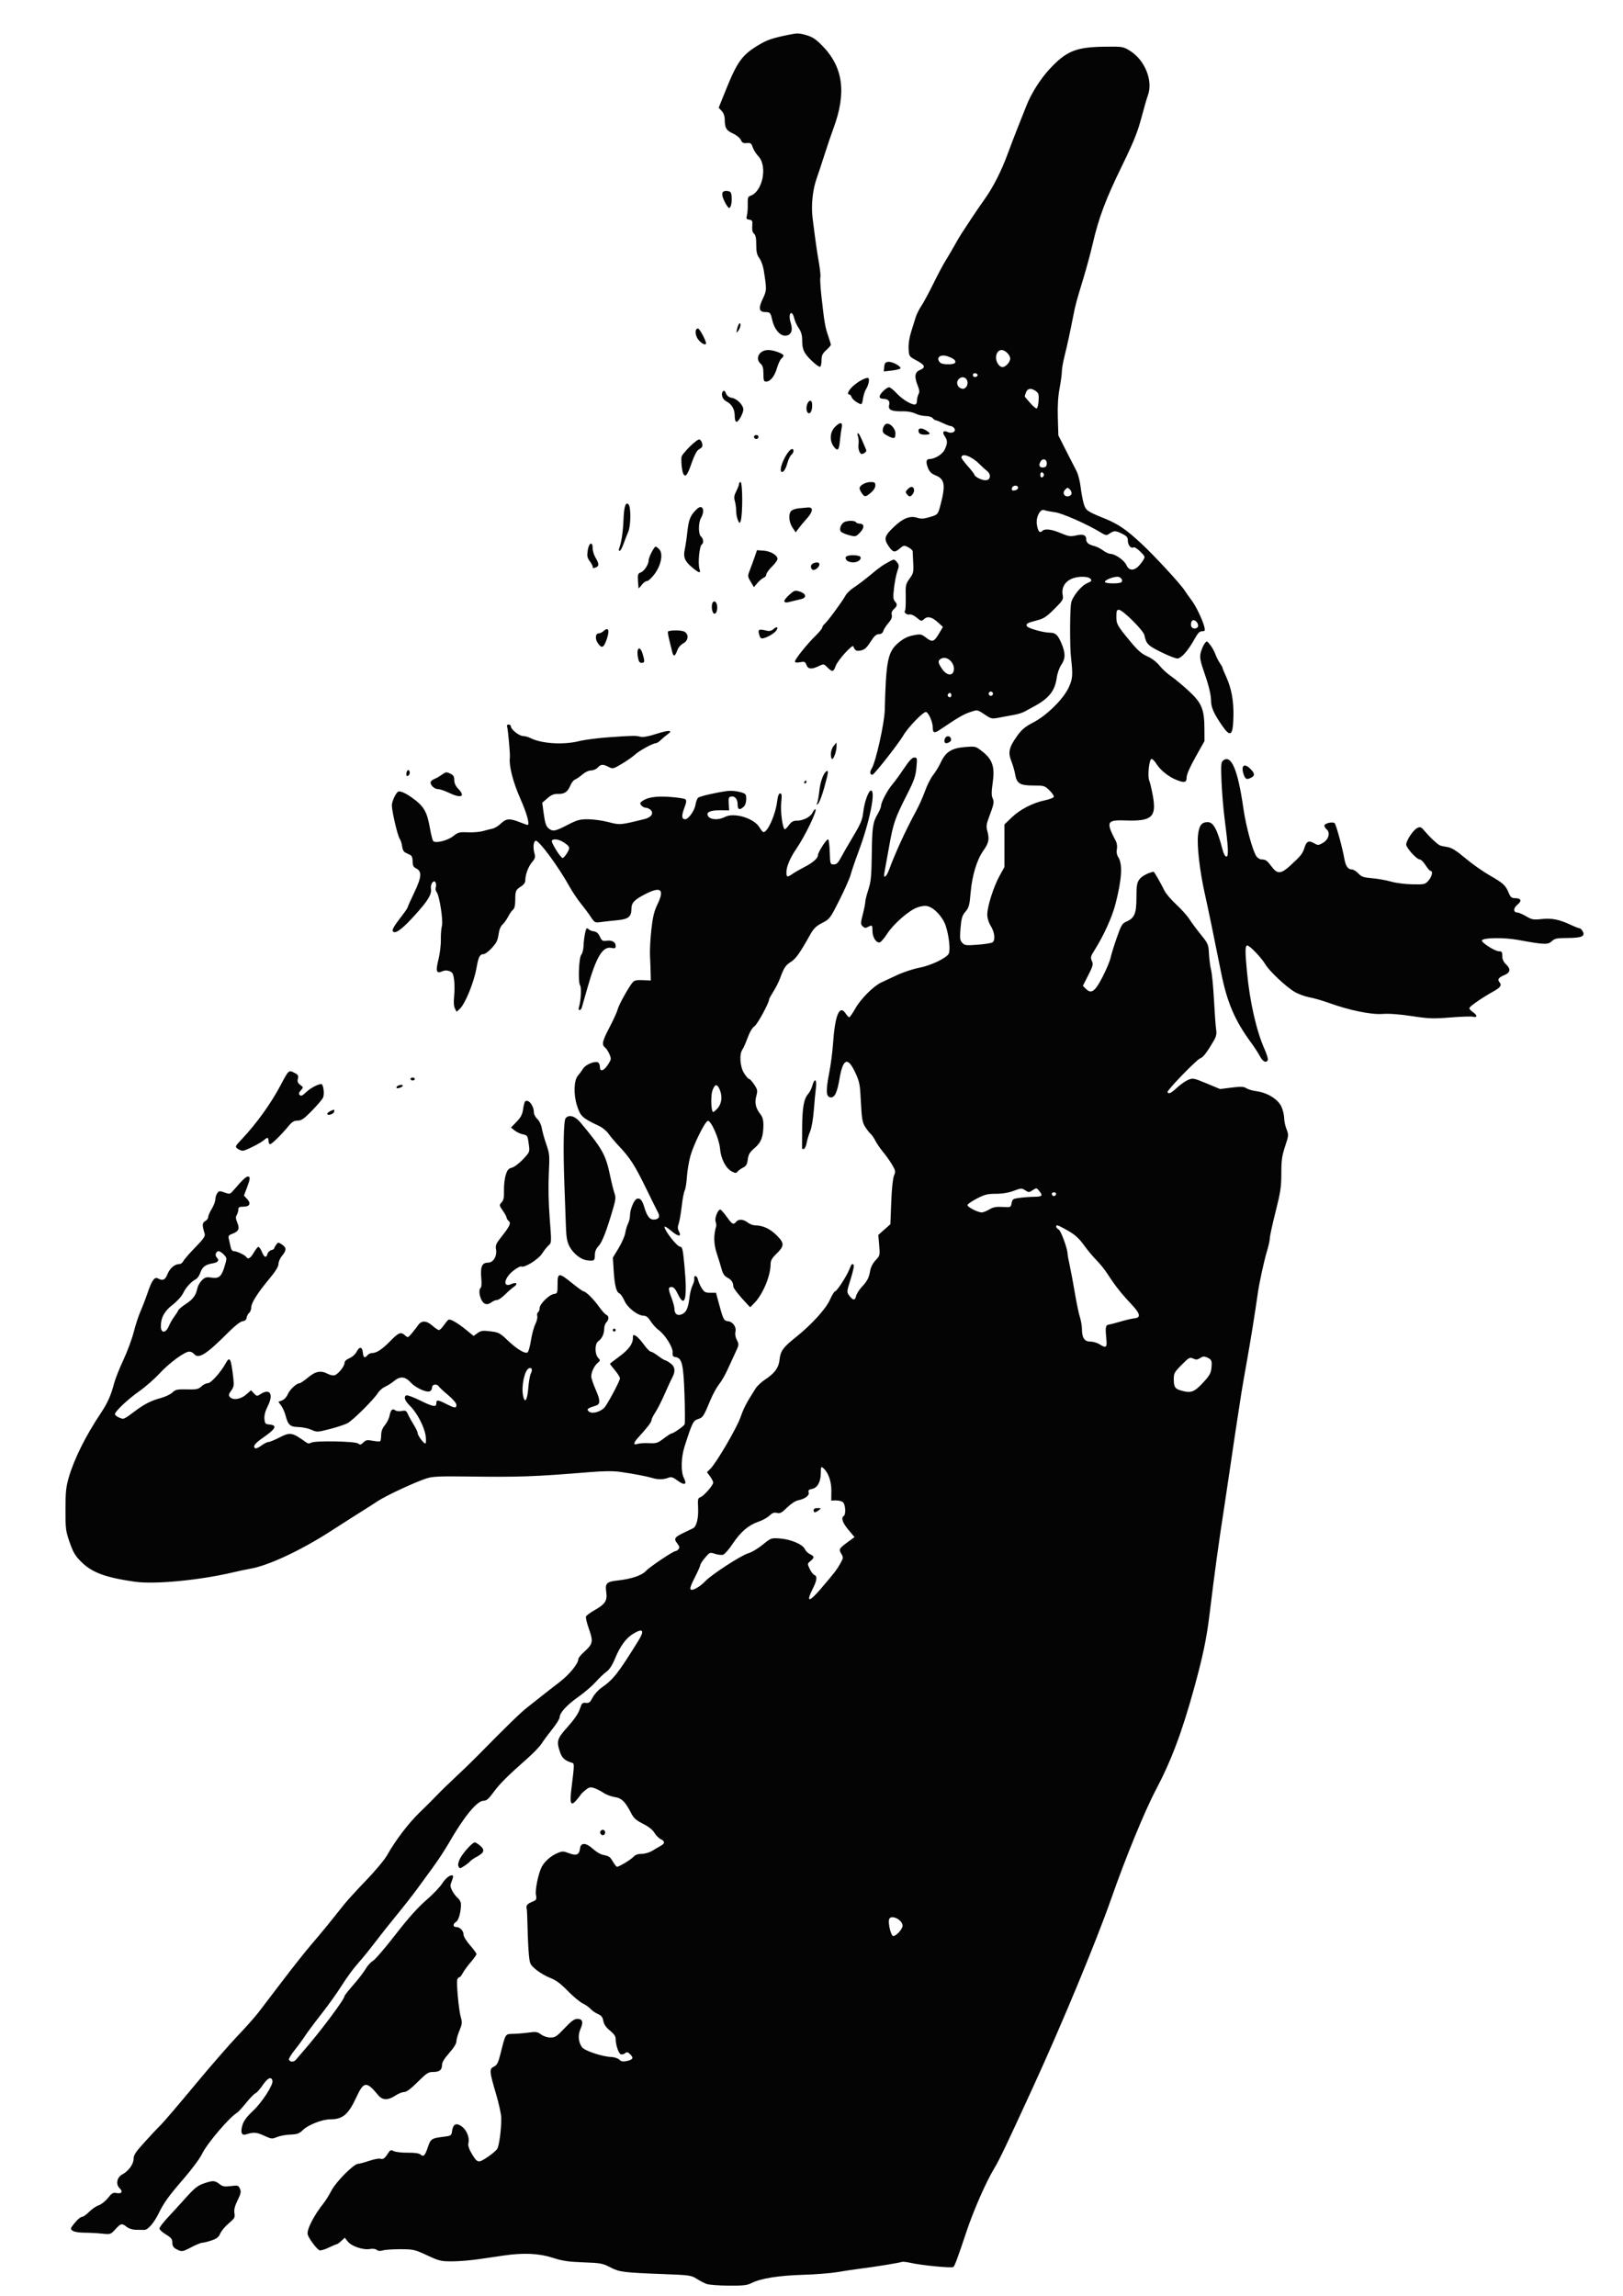 <?xml version="1.0" encoding="UTF-8" standalone="no"?>
<!-- Created with Inkscape (http://www.inkscape.org/) -->

<svg
   xmlns:dc="http://purl.org/dc/elements/1.1/"
   xmlns:cc="http://creativecommons.org/ns#"
   xmlns:rdf="http://www.w3.org/1999/02/22-rdf-syntax-ns#"
   xmlns:svg="http://www.w3.org/2000/svg"
   xmlns="http://www.w3.org/2000/svg"
   xmlns:sodipodi="http://sodipodi.sourceforge.net/DTD/sodipodi-0.dtd"
   xmlns:inkscape="http://www.inkscape.org/namespaces/inkscape"
   width="744.094"
   height="1052.362"
   id="svg2"
   version="1.1"
   inkscape:version="0.48.2 r9819"
   sodipodi:docname="drawing.svg">
  <defs
     id="defs4" />
  <sodipodi:namedview
     id="base"
     pagecolor="#ffffff"
     bordercolor="#666666"
     borderopacity="1.0"
     inkscape:pageopacity="0.0"
     inkscape:pageshadow="2"
     inkscape:zoom="0.35"
     inkscape:cx="-59.34241"
     inkscape:cy="744.76653"
     inkscape:document-units="px"
     inkscape:current-layer="layer1"
     showgrid="false"
     inkscape:window-width="1329"
     inkscape:window-height="808"
     inkscape:window-x="93"
     inkscape:window-y="28"
     inkscape:window-maximized="0" />
  <g
     inkscape:label="Layer 1"
     inkscape:groupmode="layer"
     id="layer1">
    <path
       inkscape:connector-curvature="0"
       id="path3133"
       d="m 324.025,1046.953 c -1.085,-0.39 -3.157,-1.464 -4.604,-2.388 -2.497,-1.593 -3.268,-1.702 -15.129,-2.155 -18.675,-0.712 -20.277,-0.916 -24.533,-3.129 -3.456,-1.797 -4.422,-1.975 -12.302,-2.262 -6.948,-0.254 -9.599,-0.65 -14.142,-2.117 -6.234,-2.012 -13.251,-2.328 -22.379,-1.007 -2.705,0.392 -7.878,1.147 -11.496,1.679 -3.618,0.532 -9.066,0.977 -12.108,0.989 -5.142,0.02 -5.951,-0.175 -11.511,-2.76 -5.687,-2.644 -6.286,-2.781 -12.229,-2.803 -3.437,-0.012 -7.069,0.234 -8.071,0.547 -1.23,0.384 -2.137,0.309 -2.788,-0.232 -0.579,-0.48 -1.825,-0.643 -3.111,-0.406 -3.056,0.564 -8.401,-1.222 -10.131,-3.385 l -1.435,-1.795 -1.581,1.48 c -0.869,0.814 -1.785,1.48 -2.035,1.48 -0.25,0 -1.972,0.732 -3.828,1.628 -1.856,0.895 -3.753,1.413 -4.217,1.151 -1.411,-0.798 -4.905,-5.528 -5.328,-7.213 -0.546,-2.175 2.802,-8.7 7.495,-14.607 0.812,-1.022 2.369,-3.556 3.461,-5.631 2.115,-4.02 10.228,-12.161 12.119,-12.161 0.591,0 2.866,-0.604 5.057,-1.342 2.191,-0.738 4.475,-1.189 5.077,-1.002 1.348,0.419 2.108,-0.095 3.598,-2.436 1.02,-1.602 1.332,-1.727 2.606,-1.045 0.796,0.426 3.672,0.756 6.391,0.733 3.399,-0.029 5.273,0.252 5.999,0.897 1.306,1.16 2.003,0.44 3.266,-3.37 1.252,-3.777 1.775,-4.157 6.53,-4.739 4.229,-0.518 4.279,-0.548 4.604,-2.757 0.478,-3.245 1.948,-3.901 4.505,-2.011 2.241,1.657 3.598,5.15 2.972,7.647 -0.245,0.975 0.215,2.523 1.296,4.368 2.789,4.759 3.139,4.857 7.359,2.056 2.032,-1.349 4.083,-3.076 4.557,-3.837 0.91,-1.461 1.922,-9.223 1.854,-14.211 -0.022,-1.628 -1.088,-6.512 -2.367,-10.853 -3.111,-10.555 -3.192,-11.569 -1.009,-12.637 1.396,-0.683 1.957,-1.719 2.862,-5.288 2.62,-10.331 2.167,-9.624 6.255,-9.756 1.99,-0.064 5.193,-0.34 7.119,-0.612 3.015,-0.427 3.765,-0.301 5.4,0.908 1.128,0.834 2.88,1.404 4.315,1.404 2.121,0 2.907,-0.521 6.446,-4.275 3.077,-3.264 4.462,-4.275 5.853,-4.275 2.412,0 2.873,1.456 1.456,4.598 -1.264,2.804 -1.015,5.973 0.657,8.36 1.134,1.619 9.072,4.306 13.27,4.491 1.567,0.069 3.227,0.601 3.864,1.237 0.808,0.808 1.682,0.997 3.172,0.683 3.053,-0.642 3.534,-1.411 1.902,-3.043 -1.18,-1.18 -1.589,-1.277 -2.433,-0.577 -0.558,0.463 -1.443,0.677 -1.968,0.476 -1.034,-0.397 -2.342,-4.337 -2.348,-7.071 -0.003,-1.185 -0.79,-2.331 -2.606,-3.79 -1.811,-1.456 -2.735,-2.797 -3.038,-4.409 -0.333,-1.776 -0.916,-2.521 -2.495,-3.19 -1.133,-0.48 -2.636,-1.519 -3.341,-2.309 -0.704,-0.79 -2.332,-1.933 -3.618,-2.54 -1.285,-0.606 -4.366,-3.182 -6.847,-5.725 -3.333,-3.416 -5.438,-4.974 -8.069,-5.972 -1.958,-0.743 -4.861,-2.438 -6.451,-3.767 -2.765,-2.311 -2.91,-2.612 -3.319,-6.872 -0.235,-2.45 -0.505,-8.007 -0.6,-12.348 -0.095,-4.341 -0.259,-8.189 -0.365,-8.551 -0.455,-1.552 0.103,-2.343 2.299,-3.26 2.193,-0.916 2.31,-1.115 1.908,-3.256 -0.446,-2.379 1.114,-9.895 2.674,-12.888 1.267,-2.428 4.254,-5.051 7.116,-6.246 2.329,-0.973 2.747,-0.969 5.419,0.052 3.345,1.278 4.671,0.685 5.009,-2.24 0.316,-2.733 2.687,-2.673 5.808,0.146 1.422,1.284 3.406,2.515 4.41,2.736 3.214,0.705 3.472,0.877 4.863,3.235 0.752,1.275 1.597,2.318 1.878,2.318 0.972,0 6.395,-3.292 7.581,-4.603 0.801,-0.885 2.026,-1.317 3.735,-1.317 1.492,0 3.557,-0.62 4.996,-1.5 1.349,-0.825 3.027,-1.808 3.729,-2.185 1.938,-1.04 1.972,-2.132 0.095,-2.988 -0.931,-0.424 -2.268,-1.747 -2.972,-2.94 -0.832,-1.41 -2.67,-2.871 -5.254,-4.175 -3.144,-1.587 -4.272,-2.59 -5.397,-4.798 -2.716,-5.333 -4.373,-6.965 -7.558,-7.442 -1.611,-0.242 -3.895,-1.094 -5.074,-1.894 -1.179,-0.8 -3.078,-1.781 -4.221,-2.179 -1.786,-0.622 -2.335,-0.526 -3.917,0.687 -1.012,0.776 -2.078,1.794 -2.368,2.261 -0.29,0.467 -1.232,1.662 -2.092,2.655 -2.443,2.819 -3.035,1.462 -2.227,-5.106 1.463,-11.892 1.462,-11.796 0.141,-12.197 -3.012,-0.914 -4.379,-2.108 -5.238,-4.572 -1.842,-5.285 -1.538,-6.337 3.426,-11.868 2.971,-3.31 4.889,-6.118 5.539,-8.108 0.887,-2.717 1.186,-3.025 2.771,-2.86 1.488,0.155 1.995,-0.241 3.112,-2.432 0.734,-1.44 2.595,-3.495 4.135,-4.566 5.369,-3.737 7.662,-6.666 16.872,-21.552 2.884,-4.661 2.131,-5.8 -2.169,-3.28 -3.478,2.038 -6.196,5.723 -8.677,11.764 -1.163,2.832 -2.475,4.821 -3.816,5.784 -1.124,0.807 -3.345,2.928 -4.937,4.712 -1.592,1.784 -5.144,4.831 -7.893,6.77 -5.317,3.749 -8.617,7.341 -8.617,9.379 0,0.684 -1.521,3.138 -3.379,5.453 -1.858,2.316 -4.058,5.286 -4.888,6.601 -0.83,1.315 -3.65,4.278 -6.266,6.586 -9.262,8.169 -13.003,11.896 -15.811,15.752 -2.228,3.059 -3.216,3.901 -4.576,3.901 -2.989,0 -8.961,7.294 -15.996,19.537 -1.705,2.968 -4.932,7.889 -7.171,10.937 -2.239,3.048 -5.546,7.576 -7.348,10.062 -1.802,2.486 -5.959,7.787 -9.236,11.78 -3.278,3.993 -7.854,9.764 -10.169,12.826 -2.315,3.062 -5.798,7.339 -7.74,9.505 -1.942,2.166 -5.197,6.606 -7.234,9.866 -2.037,3.261 -6.26,9.185 -9.384,13.164 -3.124,3.979 -6.546,8.567 -7.603,10.195 -1.057,1.628 -3.195,4.543 -4.751,6.479 -1.556,1.936 -2.716,3.859 -2.577,4.275 0.403,1.212 2.248,1.253 3.207,0.073 0.485,-0.597 2.086,-2.464 3.557,-4.148 7.56,-8.653 18.702,-23.539 18.702,-24.985 0,-0.316 1.805,-2.616 4.011,-5.112 2.206,-2.495 4.755,-5.803 5.663,-7.35 0.909,-1.547 2.416,-3.213 3.349,-3.701 0.933,-0.489 5.563,-5.871 10.287,-11.96 5.909,-7.615 10.321,-12.561 14.137,-15.847 3.05,-2.627 6.366,-6.093 7.367,-7.701 1.625,-2.611 4.077,-4.352 4.929,-3.5 0.172,0.172 -0.086,1.29 -0.574,2.485 -0.773,1.894 -0.744,2.452 0.226,4.355 0.612,1.2 1.763,2.709 2.558,3.353 0.795,0.644 1.446,1.901 1.446,2.793 0.001,3.595 -1.016,7.349 -2.189,8.082 -1.595,0.996 -1.568,2.42 0.047,2.42 1.694,0 3.336,1.728 3.336,3.511 0,0.794 1.332,2.967 2.96,4.828 1.628,1.861 2.96,3.688 2.96,4.06 0,0.372 -1.188,2.049 -2.64,3.727 -1.452,1.678 -3.088,3.916 -3.635,4.973 -0.547,1.057 -1.251,1.922 -1.565,1.922 -0.314,0 -0.739,0.439 -0.945,0.976 -0.524,1.365 0.677,14.271 1.622,17.422 0.682,2.275 0.602,3.033 -0.633,6.003 -0.777,1.87 -1.413,4.127 -1.413,5.015 0,1.008 -1.236,3.003 -3.289,5.306 -2.157,2.42 -3.289,4.278 -3.289,5.4 0,2.363 -1.147,3.289 -4.074,3.289 -2.211,0 -3.02,0.524 -7.108,4.604 -3.197,3.191 -5.108,4.604 -6.224,4.604 -0.886,0 -2.701,0.74 -4.034,1.644 -3.197,2.17 -5.875,2.141 -7.716,-0.083 -5.531,-6.682 -6.685,-6.579 -10.163,0.907 -3.653,7.862 -6.223,10.03 -11.888,10.03 -3.637,0 -10,2.452 -12.441,4.793 -1.837,1.762 -2.691,2.08 -5.92,2.205 -2.075,0.08 -4.833,0.593 -6.127,1.14 -2.226,0.94 -2.548,0.904 -5.92,-0.66 -3.417,-1.586 -4.784,-1.677 -8.327,-0.558 -1.985,0.627 -2.553,-0.994 -1.537,-4.385 0.538,-1.797 2.043,-3.808 4.755,-6.354 4.155,-3.901 9.347,-11.877 8.978,-13.793 -0.421,-2.185 -2.191,-1.428 -4.441,1.9 -1.247,1.844 -2.755,3.544 -3.352,3.777 -0.597,0.233 -2.514,2.2 -4.261,4.371 -1.746,2.171 -3.609,4.206 -4.138,4.523 -3.651,2.187 -13.857,14.183 -16.099,18.921 -0.925,1.955 -4.591,6.915 -8.146,11.022 -7.128,8.234 -9.328,11.272 -11.717,16.181 -2.125,4.364 -4.963,7.643 -6.587,7.607 -0.724,-0.015 -2.462,-0.04 -3.864,-0.052 -1.511,-0.014 -3.221,-0.553 -4.2,-1.323 -2.24,-1.762 -2.686,-1.668 -5.218,1.096 -2.18,2.38 -2.219,2.392 -6.227,1.973 -2.219,-0.232 -5.858,-0.422 -8.087,-0.422 -2.373,0 -4.559,-0.37 -5.273,-0.892 -1.161,-0.849 -1.115,-1.022 0.971,-3.618 1.205,-1.499 2.675,-2.726 3.267,-2.726 0.592,0 2.075,-1.03 3.296,-2.29 1.221,-1.259 3.194,-2.611 4.384,-3.004 1.191,-0.393 3.109,-1.906 4.262,-3.363 1.785,-2.254 2.372,-2.593 3.941,-2.279 2.349,0.47 3.07,-0.653 1.411,-2.199 -1.849,-1.723 -1.246,-5.034 1.142,-6.269 2.868,-1.483 5.262,-4.751 5.262,-7.181 0,-1.766 0.946,-3.185 5.343,-8.007 2.938,-3.223 6.307,-6.802 7.485,-7.953 1.178,-1.151 7.996,-9.143 15.149,-17.76 7.154,-8.617 15.995,-18.786 19.648,-22.598 3.652,-3.812 7.996,-8.696 9.652,-10.853 1.656,-2.157 6.725,-8.805 11.266,-14.775 4.54,-5.969 10.293,-13.221 12.783,-16.115 4.292,-4.987 9.272,-11.074 15.069,-18.417 1.428,-1.809 6.021,-6.841 10.207,-11.182 4.265,-4.423 8.523,-9.539 9.688,-11.638 3.579,-6.452 9.819,-14.65 14.773,-19.41 2.621,-2.519 6.295,-6.183 8.164,-8.143 1.869,-1.96 5.717,-5.704 8.551,-8.32 2.834,-2.616 7.373,-7.016 10.086,-9.777 13.172,-13.405 19.687,-19.738 22.693,-22.058 1.809,-1.396 4.769,-3.729 6.578,-5.185 1.809,-1.456 5.461,-4.3 8.116,-6.321 4.502,-3.427 8.657,-8.525 8.657,-10.621 0,-0.498 1.217,-1.994 2.704,-3.325 3.976,-3.556 4.209,-4.67 2.176,-10.401 -0.949,-2.674 -1.573,-5.26 -1.387,-5.745 0.186,-0.485 1.984,-1.811 3.995,-2.946 4.815,-2.717 5.892,-4.397 5.309,-8.284 -0.596,-3.974 0.16,-4.75 5.156,-5.291 6.256,-0.678 11.112,-2.292 12.961,-4.307 1.744,-1.901 12.585,-9.186 13.669,-9.186 0.352,0 0.975,-0.402 1.382,-0.894 0.567,-0.683 0.416,-1.307 -0.641,-2.651 -1.684,-2.141 -1.231,-2.846 3.157,-4.916 1.734,-0.818 3.596,-1.719 4.139,-2.002 1.589,-0.83 2.518,-4.663 2.279,-9.403 -0.195,-3.87 -0.068,-4.458 1.033,-4.807 1.521,-0.483 5.896,-5.466 5.896,-6.715 0,-0.492 -0.644,-1.766 -1.431,-2.831 l -1.431,-1.936 1.515,-1.491 c 2.777,-2.733 12.001,-18.474 13.839,-23.617 1.642,-4.595 2.538,-6.306 6.935,-13.253 0.736,-1.163 2.691,-3.002 4.345,-4.087 4.393,-2.883 6.238,-5.395 6.638,-9.035 0.45,-4.096 1.568,-5.668 7.261,-10.21 7.398,-5.902 14,-13.146 15.903,-17.448 0.915,-2.068 1.953,-3.76 2.309,-3.76 0.773,0 5.099,-6.621 6.446,-9.866 1.156,-2.785 1.224,-2.864 2.016,-2.375 0.369,0.228 -0.159,2.897 -1.281,6.475 -1.866,5.953 -1.882,6.122 -0.708,7.694 1.72,2.304 2.653,2.38 3.151,0.257 0.24,-1.021 1.399,-2.892 2.578,-4.158 2.604,-2.799 3.301,-4.149 3.905,-7.564 0.281,-1.587 1.268,-3.467 2.487,-4.737 1.974,-2.057 2.012,-2.216 1.624,-6.844 l -0.397,-4.738 2.766,-2.453 2.766,-2.453 0.39,-10.107 c 0.234,-6.066 0.739,-10.928 1.263,-12.16 0.798,-1.876 0.725,-2.307 -0.854,-5 -0.95,-1.621 -2.798,-4.229 -4.106,-5.795 -1.308,-1.566 -2.928,-3.923 -3.599,-5.239 -0.671,-1.316 -1.682,-2.775 -2.247,-3.244 -0.565,-0.469 -1.676,-1.903 -2.47,-3.187 -1.222,-1.976 -1.512,-3.709 -1.891,-11.272 -0.416,-8.306 -0.605,-9.273 -2.676,-13.699 -3.372,-7.208 -5.575,-6.248 -7.149,3.118 -1.061,6.315 -2.239,8.701 -4.161,8.427 -2.016,-0.287 -2.147,-2.966 -0.547,-11.221 0.719,-3.709 1.492,-9.536 1.719,-12.948 0.901,-13.565 2.986,-18.599 5.877,-14.186 0.593,0.904 1.311,1.644 1.597,1.644 0.286,0 1.537,-1.811 2.78,-4.025 2.45,-4.362 8.309,-10.241 11.874,-11.914 1.225,-0.575 4.516,-2.112 7.313,-3.415 2.797,-1.303 7.32,-2.797 10.051,-3.32 5.373,-1.028 12.476,-4.401 13.569,-6.442 0.866,-1.617 0.153,-8.222 -1.388,-12.859 -1.341,-4.038 -5.312,-8.285 -8.376,-8.958 -1.26,-0.277 -3.038,-0.025 -4.872,0.691 -3.86,1.506 -10.779,7.602 -13.557,11.944 -1.236,1.932 -2.717,3.692 -3.291,3.913 -1.594,0.612 -3.471,-2.175 -3.471,-5.153 0,-2.799 -0.112,-2.897 -2.093,-1.836 -1.058,0.566 -1.577,0.494 -2.404,-0.333 -0.968,-0.968 -0.961,-1.42 0.082,-5.491 0.625,-2.44 1.138,-5.028 1.14,-5.752 0.001,-0.724 0.632,-3.239 1.402,-5.591 1.176,-3.596 1.423,-6.11 1.555,-15.819 0.175,-12.921 0.463,-14.927 2.7,-18.772 0.861,-1.479 1.565,-3.191 1.565,-3.804 0,-1.607 2.973,-7.237 5.155,-9.762 1.028,-1.189 3.405,-4.456 5.283,-7.26 2.46,-3.673 3.804,-5.098 4.805,-5.098 1.325,0 1.37,0.218 0.955,4.679 -0.366,3.939 -1.05,5.89 -4.322,12.333 -5.56,10.948 -6.291,13.086 -8.237,24.098 -0.959,5.427 -1.909,10.68 -2.11,11.675 -0.606,2.992 0.902,2.061 2.131,-1.316 2.734,-7.51 7.71,-18.33 12.319,-26.785 1.375,-2.522 3.269,-6.754 4.21,-9.404 0.941,-2.65 2.595,-5.914 3.677,-7.254 1.081,-1.34 2.695,-4.005 3.585,-5.922 2.2,-4.739 4.967,-6.452 11.185,-6.926 4.734,-0.361 4.776,-0.35 7.893,2.123 4.586,3.638 5.701,7.05 4.658,14.263 -0.593,4.099 -0.602,5.858 -0.038,7.095 0.796,1.746 0.615,2.665 -1.758,8.938 -1.091,2.885 -1.231,4.048 -0.711,5.92 1.091,3.926 0.754,5.593 -1.874,9.294 -2.832,3.989 -5.052,11.287 -5.707,18.768 -0.559,6.384 -0.771,7.145 -2.594,9.311 -1.312,1.56 -1.706,2.949 -2.069,7.294 -0.391,4.69 -0.294,5.537 0.771,6.714 1.121,1.239 1.694,1.311 7.166,0.897 3.271,-0.247 6.317,-0.745 6.77,-1.106 1.324,-1.057 0.943,-4.564 -0.805,-7.402 -1.011,-1.642 -1.628,-3.642 -1.641,-5.32 -0.027,-3.595 2.902,-12.805 5.65,-17.764 l 2.222,-4.01 0,-9.76 0,-9.76 3.341,-3.221 c 3.796,-3.659 9.7,-6.704 15.219,-7.85 2.068,-0.43 3.895,-1.132 4.06,-1.561 0.165,-0.429 -0.73,-1.777 -1.987,-2.996 -2.201,-2.133 -2.48,-2.216 -7.442,-2.217 -6.096,-0.001 -7.583,-0.927 -8.29,-5.157 -0.251,-1.505 -1.038,-4.217 -1.747,-6.025 -1.595,-4.064 -1.063,-6.335 2.721,-11.619 2.06,-2.876 3.611,-4.163 7.41,-6.144 6.162,-3.214 13.737,-10.7 16.182,-15.992 1.821,-3.942 1.962,-5.76 1.057,-13.604 -0.584,-5.059 -0.553,-21.813 0.046,-25.086 0.537,-2.935 4.601,-7.968 7.367,-9.123 1.977,-0.826 2.219,-1.137 1.53,-1.968 -1.101,-1.327 -6.095,-1.277 -8.974,0.089 -2.91,1.381 -4.373,4.14 -3.804,7.175 0.405,2.158 0.179,2.545 -3.816,6.541 -3.564,3.564 -4.846,4.403 -7.976,5.218 -4.531,1.18 -5.069,1.486 -4.628,2.636 0.372,0.97 7.571,3.008 10.625,3.008 2.548,0 3.643,1.042 5.313,5.055 1.833,4.405 1.792,6.834 -0.163,9.716 -0.871,1.283 -1.793,3.886 -2.051,5.785 -0.813,5.994 -3.471,9.425 -10.121,13.067 -1.574,0.862 -3.637,1.992 -4.584,2.512 -0.947,0.52 -2.907,1.157 -4.354,1.417 -1.447,0.26 -4.477,0.827 -6.732,1.261 -4.064,0.782 -4.129,0.771 -7.184,-1.253 -3.598,-2.383 -3.259,-2.336 -7.2,-0.998 -2.731,0.927 -5.29,2.439 -13.365,7.897 -2.675,1.808 -3.34,1.559 -3.341,-1.251 -0.001,-2.291 -1.861,-6.488 -3.039,-6.855 -1.117,-0.349 -8.237,6.965 -10.4,10.685 -2.261,3.888 -13.419,18.08 -14.213,18.08 -1.143,0 -1.308,-1.331 -0.347,-2.797 1.833,-2.798 5.862,-20.756 6.013,-26.802 0.567,-22.759 1.388,-26.792 6.295,-30.929 2.268,-1.912 4.141,-2.85 6.728,-3.37 3.439,-0.691 3.683,-0.645 6.006,1.127 2.841,2.167 3.559,1.905 5.983,-2.184 l 1.658,-2.797 -2.176,-1.996 c -2.818,-2.584 -4.828,-3.087 -6.453,-1.617 -1.209,1.094 -1.356,1.066 -3.37,-0.628 -1.212,-1.019 -2.609,-1.641 -3.29,-1.463 -1.256,0.328 -2.843,-1.013 -2.089,-1.767 0.245,-0.245 0.391,-3.059 0.322,-6.253 -0.116,-5.453 -0.008,-5.966 1.774,-8.427 1.737,-2.398 1.878,-3.007 1.662,-7.171 -0.13,-2.503 -0.244,-4.912 -0.253,-5.355 -0.009,-0.443 -0.918,-1.272 -2.02,-1.842 -1.918,-0.992 -2.088,-0.966 -3.964,0.613 -2.306,1.94 -3.062,1.77 -5.049,-1.142 -2.271,-3.327 -1.919,-4.656 2.302,-8.692 4.317,-4.127 7.548,-5.393 10.922,-4.279 1.629,0.538 2.91,0.466 5.52,-0.309 3.932,-1.168 3.875,-1.102 5.153,-6.007 2.273,-8.727 1.794,-11.473 -2.289,-13.106 -1.944,-0.778 -2.839,-1.644 -3.556,-3.441 -1.041,-2.611 -0.831,-4.073 0.586,-4.073 2.522,0 6.031,-2.147 7.07,-4.326 1.362,-2.857 1.378,-4.187 0.07,-6.053 -1.365,-1.948 -0.695,-2.932 1.358,-1.997 2.043,0.931 4.098,-0.39 2.883,-1.853 -0.411,-0.495 -1.099,-0.899 -1.529,-0.899 -0.43,0 -2.008,-0.592 -3.505,-1.316 -1.498,-0.724 -2.997,-1.316 -3.332,-1.316 -0.335,0 -0.977,-0.444 -1.428,-0.987 -0.46,-0.554 -1.893,-0.987 -3.268,-0.987 -1.347,0 -3.457,-0.503 -4.688,-1.117 -1.369,-0.683 -3.613,-1.085 -5.777,-1.035 -5.081,0.118 -6.801,-0.663 -6.255,-2.841 0.484,-1.928 -0.455,-2.873 -2.869,-2.89 -0.893,-0.006 -1.48,-0.414 -1.48,-1.028 0,-1.216 3.113,-4.244 4.364,-4.244 0.485,0 1.996,1.203 3.357,2.674 2.513,2.715 6.527,5.219 8.368,5.219 0.649,0 1.013,-0.607 1.013,-1.688 0,-0.928 0.319,-2.283 0.709,-3.012 0.534,-0.998 0.453,-1.963 -0.329,-3.917 -1.656,-4.138 -1.385,-6.209 0.936,-7.17 2.829,-1.172 2.453,-2.291 -1.48,-4.398 -3.434,-1.84 -3.454,-1.87 -3.653,-5.319 -0.126,-2.198 0.309,-5.089 1.188,-7.893 0.763,-2.434 1.705,-5.461 2.094,-6.727 0.389,-1.266 1.544,-3.557 2.568,-5.091 1.024,-1.534 3.497,-6.122 5.497,-10.195 2,-4.074 4.514,-8.804 5.588,-10.513 1.073,-1.708 2.901,-4.816 4.062,-6.907 1.161,-2.09 2.602,-4.54 3.202,-5.445 0.601,-0.904 2.543,-3.864 4.317,-6.578 1.773,-2.713 4.606,-6.857 6.295,-9.209 3.89,-5.417 7.771,-13.055 10.694,-21.048 1.257,-3.437 3.354,-8.913 4.661,-12.169 1.307,-3.256 3.01,-7.548 3.785,-9.538 2.215,-5.686 6.416,-12.356 10.674,-16.946 7.701,-8.302 12.144,-10.101 25.31,-10.254 8.214,-0.095 8.412,-0.063 11.551,1.876 6.88,4.25 10.72,13.88 8.18,20.512 -0.39,1.018 -1.713,5.613 -2.94,10.21 -1.786,6.692 -3.592,11.149 -9.063,22.364 -7.358,15.082 -10.507,23.486 -13.257,35.383 -0.962,4.16 -2.924,11.412 -4.361,16.115 -3.064,10.029 -3.578,11.936 -4.52,16.773 -1.441,7.395 -2.793,13.624 -4.015,18.496 -0.692,2.757 -1.258,5.99 -1.258,7.184 0,1.194 -0.467,4.667 -1.039,7.716 -0.708,3.779 -0.962,8.088 -0.797,13.535 l 0.242,7.991 3.486,6.907 c 1.917,3.799 4.087,8.039 4.822,9.423 0.735,1.384 1.583,4.64 1.886,7.235 0.303,2.595 0.944,6.05 1.425,7.678 0.949,3.212 1.433,3.556 9.707,6.909 6.085,2.466 9.864,5.055 16.744,11.472 6.276,5.855 17.915,18.473 19.913,21.59 0.633,0.988 2.043,2.981 3.133,4.429 2.064,2.743 5.139,9.212 5.86,12.332 0.362,1.565 0.217,1.809 -1.074,1.81 -1.12,5e-4 -1.969,0.863 -3.399,3.453 -2.998,5.43 -6.177,9.044 -7.955,9.044 -0.853,0 -4.248,-1.342 -7.545,-2.983 -6.013,-2.992 -6.695,-3.691 -7.568,-7.753 -0.469,-2.181 -9.94,-11.582 -11.696,-11.61 -0.938,-0.015 -1.15,0.56 -1.147,3.106 0.004,3.502 0.354,4.119 6.567,11.615 3.259,3.931 5.066,5.503 7.635,6.639 2.069,0.915 4.224,2.556 5.592,4.258 1.224,1.523 3.536,3.654 5.138,4.735 1.602,1.081 5.232,4.088 8.065,6.682 6.131,5.612 7.345,8.5 7.381,17.562 l 0.022,5.612 -4.088,7.272 c -2.617,4.656 -4.088,8.021 -4.088,9.353 0,2.448 -1.069,2.665 -5.017,1.017 -3.442,-1.437 -7.105,-4.423 -8.811,-7.184 -0.774,-1.252 -1.786,-2.277 -2.249,-2.277 -1.112,0 -1.943,7.878 -1.052,9.973 0.36,0.846 1.096,3.965 1.637,6.932 1.766,9.693 -0.466,11.719 -12.433,11.284 -8.751,-0.318 -9.188,0.582 -4.565,9.4 0.549,1.047 0.751,2.552 0.506,3.774 -0.26,1.299 -0.056,2.571 0.564,3.521 2.144,3.284 1.776,9.925 -1.192,21.549 -1.537,6.019 -5.432,14.605 -9.638,21.247 -1.772,2.799 -1.91,3.356 -1.207,4.899 0.704,1.546 0.518,2.283 -1.663,6.581 l -2.457,4.84 1.365,1.365 c 2.506,2.506 4.22,1.28 7.685,-5.499 1.702,-3.33 3.346,-7.256 3.654,-8.726 0.308,-1.469 1.582,-5.598 2.832,-9.174 1.966,-5.627 2.535,-6.613 4.222,-7.322 3.898,-1.639 4.798,-3.701 4.798,-10.993 0,-5.516 0.21,-6.846 1.327,-8.415 1.054,-1.48 3.82,-2.982 6.523,-3.543 0.282,-0.059 2.796,4.303 5.117,8.878 0.658,1.298 3.082,4.104 5.385,6.236 2.303,2.132 4.937,5.067 5.853,6.521 0.916,1.454 3.275,4.639 5.243,7.077 3.444,4.267 3.587,4.602 3.808,8.928 0.127,2.472 0.565,5.804 0.974,7.406 0.409,1.602 1.003,7.796 1.321,13.765 0.317,5.969 0.76,12.038 0.984,13.487 0.32,2.069 0.077,3.198 -1.13,5.262 -3.084,5.274 -4.847,7.565 -6.135,7.968 -1.606,0.503 -15.47,14.828 -15.033,15.534 0.597,0.966 1.598,0.486 4.424,-2.119 1.565,-1.443 3.852,-3.042 5.083,-3.554 2.126,-0.885 2.545,-0.803 8.418,1.645 l 6.181,2.576 5.286,-0.663 c 4.329,-0.543 5.549,-0.491 6.738,0.288 0.798,0.523 2.94,1.148 4.759,1.39 4.928,0.654 9.815,3.698 11.345,7.068 0.687,1.514 1.256,3.857 1.264,5.206 0.008,1.349 0.494,3.653 1.081,5.119 1.029,2.572 1.006,2.85 -0.658,7.883 -1.435,4.343 -1.724,6.417 -1.724,12.372 0,6.174 -0.36,8.579 -2.631,17.558 -1.447,5.722 -2.633,11.171 -2.636,12.108 -0.003,0.938 -0.592,3.629 -1.31,5.98 -1.322,4.331 -3.557,14.59 -4.227,19.404 -1.143,8.217 -3.312,21.711 -4.969,30.915 -1.042,5.788 -2.217,12.596 -2.612,15.129 -1.775,11.388 -4.113,26.892 -5.008,33.217 -0.538,3.799 -1.708,11.642 -2.6,17.431 -2.887,18.723 -4.44,30.032 -6.955,50.648 -1.309,10.727 -2.995,18.825 -6.85,32.888 -5.669,20.684 -10.576,33.766 -17.791,47.433 -5.042,9.552 -13.779,30.852 -20.339,49.587 -6.939,19.818 -22.704,57.791 -36.182,87.153 -12.009,26.163 -15.08,32.591 -17.441,36.506 -3.842,6.373 -9.482,19.2 -12.783,29.075 -4.088,12.228 -5.355,15.643 -6.034,16.26 -0.658,0.599 -14.596,-0.749 -19.611,-1.896 -1.78,-0.407 -3.609,-0.597 -4.065,-0.422 -1.125,0.432 -11.825,2.173 -18.681,3.04 -3.075,0.389 -7.959,1.121 -10.853,1.626 -2.894,0.506 -9.998,1.062 -15.786,1.237 -11.142,0.337 -19.325,1.646 -23.456,3.753 -2.062,1.052 -3.817,1.253 -10.557,1.21 -4.446,-0.029 -8.972,-0.371 -10.057,-0.761 z M 413.81,882.735 c 0,-2.743 -5.273,-5.334 -6.158,-3.026 -0.565,1.472 0.623,6.984 1.649,7.65 1.003,0.652 4.509,-2.944 4.509,-4.624 z M 376.04,728.585 c 6.52,-7.621 7.491,-8.869 9.093,-11.688 1.574,-2.772 1.593,-2.941 0.52,-4.769 -1.223,-2.085 -1.077,-2.299 4.208,-6.148 l 1.915,-1.395 -2.795,-3.328 c -2.712,-3.228 -3.488,-5.546 -2.138,-6.381 1.064,-0.657 0.776,-5.331 -0.387,-6.297 -0.575,-0.477 -2.015,-0.84 -3.201,-0.806 l -2.156,0.061 0.055,-4.372 c 0.056,-4.486 -1.425,-8.609 -3.801,-10.581 -0.916,-0.76 -1.035,-0.506 -1.035,2.214 0,4.119 -1.498,6.892 -3.992,7.391 -1.521,0.304 -1.877,0.661 -1.583,1.586 0.45,1.416 -1.664,3.01 -4.831,3.644 -1.23,0.246 -3.344,1.634 -5.049,3.315 -2.432,2.397 -3.224,2.818 -4.635,2.464 -1.295,-0.325 -2.124,-0.025 -3.468,1.256 -0.971,0.926 -3.246,2.179 -5.055,2.784 -4.473,1.497 -8.203,4.696 -11.82,10.137 -1.668,2.509 -3.618,4.748 -4.332,4.975 -0.715,0.227 -2.388,0.053 -3.718,-0.386 -2.375,-0.784 -2.458,-0.752 -4.584,1.761 -1.191,1.408 -2.17,2.912 -2.175,3.342 -0.005,0.43 -1.044,2.798 -2.309,5.262 -2.395,4.668 -2.779,6.124 -1.615,6.124 1.327,0 4.259,-1.873 6.216,-3.971 2.809,-3.012 16.604,-11.958 19.733,-12.797 1.447,-0.388 4.383,-2.133 6.524,-3.878 3.854,-3.141 3.933,-3.169 7.893,-2.892 4.988,0.349 10.477,2.668 11.469,4.846 0.403,0.885 1.478,1.949 2.388,2.363 2.038,0.929 2.079,1.632 0.185,3.166 -1.441,1.167 -1.448,1.235 -0.33,3.579 0.627,1.314 1.584,2.56 2.127,2.768 1.424,0.546 1.22,2.454 -0.657,6.158 -3.247,6.408 -1.893,6.607 3.34,0.491 z m -3.011,-36.339 c 0,-0.643 0.63,-0.979 1.809,-0.966 1.733,0.02 1.755,0.062 0.532,0.987 -1.627,1.231 -2.341,1.224 -2.341,-0.021 z m 178.338,-58.248 c 3.053,-3.259 3.783,-4.484 4.016,-6.742 0.362,-3.504 0.152,-4.054 -1.915,-4.996 -1.363,-0.621 -1.986,-0.575 -3.226,0.238 -1.236,0.81 -1.866,0.857 -3.214,0.243 -1.559,-0.71 -1.932,-0.507 -5.288,2.876 -3.28,3.306 -3.61,3.905 -3.601,6.522 0.012,3.521 0.534,4.416 3.006,5.155 4.766,1.425 6.248,0.948 10.224,-3.296 z m -44.081,-19.44 c -0.601,-6.028 -0.465,-7.124 0.913,-7.335 0.724,-0.111 3.239,-0.768 5.591,-1.461 2.352,-0.693 5.161,-1.349 6.243,-1.458 3.2,-0.323 2.811,-2.083 -1.464,-6.617 -4.522,-4.796 -7.355,-8.39 -10.732,-13.615 -1.341,-2.075 -3.62,-4.928 -5.064,-6.34 -1.444,-1.412 -4.016,-4.491 -5.716,-6.843 -2.333,-3.228 -4.14,-4.88 -7.378,-6.742 -2.358,-1.357 -4.558,-2.467 -4.888,-2.467 -1.031,0 -0.657,1.239 0.573,1.897 1.053,0.563 4.088,8.875 4.088,11.194 0,0.474 0.436,2.829 0.97,5.232 0.533,2.403 1.591,8.069 2.351,12.592 0.76,4.522 1.804,9.533 2.319,11.135 0.516,1.602 0.938,4.03 0.938,5.396 0,4.12 1.141,5.833 3.888,5.838 1.299,0.003 3.249,0.592 4.334,1.311 2.635,1.745 3.339,1.347 3.033,-1.716 z m -53.731,-60.171 c 1.805,-1.065 3.175,-1.323 6.105,-1.151 3.744,0.22 3.781,0.204 4.128,-1.751 0.32,-1.805 0.631,-2.011 3.634,-2.409 1.806,-0.24 4.838,-0.462 6.737,-0.493 3.751,-0.063 4.078,-0.455 2.255,-2.708 -1.165,-1.439 -1.248,-1.448 -2.96,-0.326 -1.651,1.082 -1.866,1.085 -3.437,0.056 -1.581,-1.036 -1.88,-1.021 -5.287,0.253 -2.357,0.882 -5.182,1.351 -8.133,1.351 -3.819,0 -5.162,0.332 -8.639,2.138 -2.264,1.176 -4.24,2.511 -4.39,2.967 -0.285,0.864 4.563,3.406 6.545,3.432 0.612,0.008 2.161,-0.603 3.441,-1.359 z m 30.636,-7.217 c 0,-0.34 -0.444,-0.619 -0.987,-0.619 -1.017,0 -1.307,0.776 -0.566,1.517 0.526,0.525 1.553,-0.069 1.553,-0.898 z m -48.017,-228.534 c 0,-0.543 -0.279,-0.987 -0.619,-0.987 -0.829,0 -1.423,1.027 -0.898,1.553 0.741,0.741 1.517,0.451 1.517,-0.566 z m 19.075,-0.658 c 0,-0.543 -0.444,-0.987 -0.987,-0.987 -0.543,0 -0.987,0.444 -0.987,0.987 0,0.543 0.444,0.987 0.987,0.987 0.543,0 0.987,-0.444 0.987,-0.987 z m -18.073,-10.244 c 1.072,-3.377 -2.793,-7.377 -5.649,-5.848 -1.682,0.9 -1.606,1.812 0.396,4.757 1.924,2.831 4.53,3.372 5.254,1.091 z m 112.133,-20.919 c 0,-1.481 -1.641,-2.995 -2.602,-2.401 -0.767,0.474 -0.925,2.52 -0.248,3.197 0.944,0.944 2.85,0.412 2.85,-0.796 z m -35.145,-19.968 c 0.843,-0.844 -0.335,-2.476 -1.787,-2.476 -2.185,0 -5.823,1.474 -5.823,2.359 0,0.836 6.786,0.94 7.61,0.117 z m 7.38,-6.916 c 0.727,-0.633 1.828,-1.962 2.447,-2.954 1.114,-1.786 1.103,-1.825 -1.232,-4.16 -1.296,-1.296 -2.674,-2.162 -3.06,-1.923 -1.146,0.708 -2.619,-1.011 -2.619,-3.057 0,-1.595 -0.466,-2.127 -2.89,-3.305 -2.854,-1.387 -3.55,-1.355 -5.843,0.266 -0.976,0.69 -1.573,0.579 -3.618,-0.674 -6.333,-3.882 -17.758,-8.923 -21.195,-9.352 -1.99,-0.249 -4.124,-0.673 -4.742,-0.944 -1.835,-0.803 -3.945,3.221 -3.427,6.535 0.495,3.165 1.283,4.189 2.381,3.091 1.247,-1.247 4.177,-0.93 8.597,0.93 3.604,1.517 4.433,1.639 7.049,1.041 3.232,-0.739 4.613,-0.187 4.613,1.844 0,1.468 1.129,2.401 3.621,2.993 1.083,0.257 2.912,1.169 4.063,2.026 1.152,0.857 2.632,1.563 3.289,1.569 2.229,0.02 6.436,2.917 7.398,5.095 1.079,2.443 3.057,2.817 5.168,0.978 z m -30.336,-33.432 c 0.219,-0.571 -0.086,-1.522 -0.678,-2.114 -0.997,-0.997 -1.156,-0.997 -2.153,0 -1.345,1.345 -0.728,3.152 1.077,3.152 0.746,0 1.536,-0.467 1.755,-1.038 z m -24.448,-2.909 c 0,-1.427 -2.566,-1.23 -2.845,0.218 -0.18,0.934 0.113,1.156 1.307,0.987 0.846,-0.12 1.538,-0.662 1.538,-1.204 z m -12.949,-5.068 c 0.128,-0.903 -0.361,-1.896 -1.295,-2.631 -0.826,-0.649 -2.42,-2.108 -3.542,-3.241 -3.519,-3.552 -8.195,-5.216 -8.195,-2.916 0,0.361 1.332,2.156 2.96,3.989 1.628,1.833 2.96,3.55 2.96,3.816 0,0.954 3.651,2.755 5.262,2.595 1.13,-0.112 1.709,-0.616 1.851,-1.613 z m 24.789,-0.852 c 0,-0.482 -0.37,-1 -0.822,-1.151 -0.489,-0.163 -0.822,0.303 -0.822,1.151 0,0.848 0.333,1.314 0.822,1.151 0.452,-0.151 0.822,-0.669 0.822,-1.151 z m 1.316,-5.253 c 0,-2.089 -1.953,-2.549 -2.946,-0.693 -0.93,1.738 -0.294,2.79 1.528,2.53 1.018,-0.145 1.418,-0.664 1.418,-1.837 z m -3.75,-28.778 c 0.168,-2.853 -0.022,-3.495 -1.297,-4.388 -2.191,-1.535 -3.771,-1.294 -4.525,0.689 -0.363,0.955 -0.578,1.826 -0.477,1.936 0.101,0.11 1.214,1.403 2.473,2.873 1.26,1.47 2.592,2.573 2.96,2.452 0.368,-0.121 0.758,-1.724 0.866,-3.562 z m -32.812,-6.915 c 1.073,-2.841 -1.701,-5.05 -3.759,-2.993 -1.669,1.669 -0.418,4.473 1.994,4.473 0.663,0 1.457,-0.666 1.764,-1.48 z m 4.86,-4.76 c 0.071,-0.357 -0.388,-0.749 -1.021,-0.87 -0.72,-0.139 -1.151,0.184 -1.151,0.861 0,1.144 1.944,1.152 2.172,0.009 z m 13.614,-4.942 c 0.724,-0.724 1.316,-1.907 1.316,-2.631 0,-1.684 -2.249,-3.947 -3.923,-3.947 -2.462,0 -3.438,3.85 -1.63,6.431 1.268,1.81 2.53,1.854 4.238,0.146 z m -23.973,-0.715 c 0.611,-0.988 -0.538,-1.985 -3.438,-2.982 -3.383,-1.163 -5.564,0.717 -3.373,2.908 0.985,0.985 6.212,1.042 6.81,0.074 z M 80.818,1030.946 c -1.352,-0.733 -1.809,-1.479 -1.809,-2.95 0,-1.63 -0.51,-2.276 -2.96,-3.756 -1.628,-0.983 -2.96,-2.209 -2.96,-2.724 0,-0.514 1.702,-2.758 3.782,-4.986 2.08,-2.228 5.886,-6.397 8.457,-9.265 3.753,-4.186 5.328,-5.441 7.981,-6.365 4.241,-1.477 5.175,-1.449 7.296,0.22 1.469,1.156 2.286,1.304 5.194,0.94 3.229,-0.403 3.499,-0.326 4.194,1.199 0.625,1.371 0.456,2.217 -1.063,5.322 -1.308,2.674 -1.708,4.298 -1.45,5.888 0.321,1.981 0.064,2.44 -2.62,4.684 -1.637,1.368 -3.379,3.451 -3.87,4.628 -0.697,1.667 -1.579,2.373 -3.991,3.195 -1.703,0.581 -3.606,1.055 -4.228,1.055 -0.622,0 -2.82,0.888 -4.883,1.973 -4.264,2.243 -4.588,2.286 -7.071,0.939 z M 210.109,855.285 c -0.226,-0.59 0.153,-2.13 0.843,-3.424 1.467,-2.75 5.662,-7.344 6.707,-7.344 0.398,0 1.553,0.722 2.568,1.605 2.196,1.909 1.743,3.183 -1.806,5.078 -1.248,0.666 -2.564,1.585 -2.926,2.042 -0.708,0.894 -3.989,3.115 -4.602,3.115 -0.205,0 -0.558,-0.483 -0.784,-1.073 z m 65.207,-14.771 c -0.678,-1.097 0.847,-2.354 1.754,-1.447 0.759,0.759 0.284,2.162 -0.732,2.162 -0.319,0 -0.779,-0.322 -1.022,-0.715 z M 61.907,725.048 c -13.514,-1.935 -19.664,-4.195 -24.549,-9.019 -2.857,-2.821 -3.766,-4.335 -5.394,-8.984 -1.829,-5.221 -1.958,-6.222 -1.947,-15.129 0.01,-8.033 0.254,-10.368 1.549,-14.8 2.467,-8.447 7.793,-19.108 14.7,-29.43 2.996,-4.478 4.635,-8.14 5.997,-13.404 0.55,-2.127 2.472,-6.999 4.27,-10.826 1.798,-3.828 3.941,-9.599 4.763,-12.826 0.821,-3.227 2.214,-7.495 3.096,-9.485 0.881,-1.99 2.286,-5.63 3.122,-8.09 2.102,-6.189 3.295,-7.906 4.896,-7.05 2.243,1.2 3.293,0.737 4.357,-1.923 1.09,-2.725 3.324,-4.643 5.406,-4.643 0.681,0 1.505,-0.584 1.832,-1.297 0.327,-0.713 2.772,-3.535 5.433,-6.272 3.998,-4.11 4.759,-5.228 4.378,-6.432 -1.196,-3.779 -1.144,-4.949 0.254,-5.697 0.76,-0.407 1.383,-1.247 1.385,-1.867 0.002,-0.62 0.733,-2.312 1.624,-3.759 0.891,-1.447 1.63,-3.388 1.641,-4.314 0.011,-0.926 0.414,-2.221 0.895,-2.879 0.792,-1.083 1.108,-1.111 3.351,-0.3 2.451,0.886 2.498,0.871 4.434,-1.397 3.678,-4.308 5.372,-5.91 6.249,-5.91 1.199,0 1.105,1.044 -0.47,5.187 l -1.346,3.542 1.43,1.522 c 1.952,2.078 1.253,3.562 -1.676,3.562 -1.89,0 -2.323,0.247 -2.323,1.324 0,0.728 -0.327,1.848 -0.726,2.488 -0.548,0.878 -0.481,1.751 0.274,3.558 1.165,2.789 0.597,3.99 -2.417,5.11 -1.631,0.606 -1.824,0.94 -1.44,2.496 0.244,0.988 0.607,2.611 0.807,3.606 0.229,1.137 0.787,1.809 1.503,1.809 1.334,0 5.091,1.78 5.643,2.673 0.772,1.25 1.986,0.538 3.447,-2.02 0.825,-1.444 1.783,-2.626 2.129,-2.626 0.346,0 1.062,1.036 1.591,2.302 1.088,2.604 2.022,2.948 2.548,0.938 0.196,-0.75 0.971,-1.525 1.721,-1.721 0.75,-0.196 1.364,-0.562 1.364,-0.812 0,-0.25 0.408,-1.013 0.907,-1.696 0.864,-1.182 0.988,-1.187 2.631,-0.111 2.156,1.412 2.175,2.676 0.08,5.166 -0.904,1.075 -1.644,2.756 -1.644,3.735 0,1.221 -1.309,3.355 -4.164,6.789 -5.456,6.562 -8.334,11.113 -8.334,13.177 0,0.919 -0.426,2.024 -0.947,2.457 -0.521,0.432 -1.039,1.431 -1.151,2.218 -0.137,0.963 -0.742,1.499 -1.848,1.637 -0.981,0.122 -3.417,1.979 -6.04,4.604 -10.826,10.837 -14.151,12.939 -16.324,10.32 -0.45,-0.543 -1.389,-0.987 -2.086,-0.987 -2.137,0 -9.103,5.109 -13.626,9.995 -2.361,2.551 -6.565,6.229 -9.341,8.175 -5.243,3.674 -11.123,9.239 -11.123,10.528 -1.97e-4,0.408 0.886,1.109 1.969,1.558 2.139,0.886 1.939,0.971 7.568,-3.243 3.967,-2.97 7.348,-4.664 11.437,-5.729 2.03,-0.529 4.431,-1.664 5.336,-2.522 1.465,-1.389 2.196,-1.548 6.688,-1.446 4.414,0.1 5.24,-0.07 6.62,-1.365 0.867,-0.814 2.207,-1.48 2.978,-1.48 1.441,0 5.951,-5.039 8.21,-9.172 1.87,-3.422 2.431,-2.274 3.489,7.134 0.336,2.993 0.176,3.855 -1.014,5.465 -1.125,1.522 -1.253,2.106 -0.627,2.86 1.374,1.655 4.953,1.151 7.46,-1.051 l 2.276,-1.998 1.337,1.435 c 1.268,1.361 1.421,1.379 2.986,0.354 4.362,-2.858 6.121,0.008 3.355,5.468 -1.162,2.292 -1.666,4.215 -1.531,5.835 0.183,2.196 0.396,2.435 2.339,2.622 3.689,0.356 2.915,1.926 -2.96,6.008 -3.851,2.676 -4.874,4.089 -3.551,4.907 0.308,0.19 1.549,-0.384 2.759,-1.277 1.21,-0.892 2.66,-1.622 3.223,-1.622 0.563,1.4e-4 2.836,-0.929 5.051,-2.065 4.981,-2.554 5.838,-2.399 12.249,2.215 0.818,0.589 1.481,0.632 2.302,0.15 1.716,-1.007 20.312,-0.665 21.591,0.396 0.838,0.696 1.239,0.612 2.343,-0.492 1.149,-1.149 1.745,-1.254 4.349,-0.768 1.66,0.31 3.19,0.391 3.402,0.18 0.211,-0.211 0.402,-1.508 0.424,-2.882 0.027,-1.68 0.593,-3.155 1.727,-4.503 0.928,-1.102 1.883,-3.051 2.123,-4.331 0.498,-2.654 1.373,-3.464 2.622,-2.426 0.482,0.4 1.768,0.536 2.91,0.308 1.798,-0.36 2.147,-0.18 2.877,1.478 0.457,1.038 1.651,3.203 2.652,4.811 1.002,1.608 1.821,3.322 1.821,3.809 0,1.123 2.675,4.778 3.497,4.778 0.365,0 0.434,-1.393 0.169,-3.394 -0.549,-4.136 -3.881,-10.561 -7.16,-13.806 -2.43,-2.405 -3.024,-4.059 -1.741,-4.851 0.377,-0.233 3.16,0.786 6.184,2.263 6.2,3.029 7.601,3.282 7.601,1.371 0,-1.708 0.681,-1.659 4.604,0.329 3.9,1.976 4.604,2.034 4.604,0.38 0,-0.733 -1.59,-2.6 -3.782,-4.44 -2.08,-1.746 -4.019,-3.545 -4.308,-3.997 -0.874,-1.366 -3.092,-0.997 -3.092,0.514 0,0.735 -0.455,1.511 -1.011,1.724 -1.666,0.639 -6.566,-1.63 -8.785,-4.069 -2.522,-2.772 -4.839,-2.961 -7.634,-0.624 -1.085,0.907 -2.912,2.065 -4.06,2.573 -1.148,0.508 -2.608,1.762 -3.244,2.787 -1.918,3.088 -11.609,12.715 -14.073,13.981 -1.266,0.65 -4.912,1.852 -8.103,2.67 -5.66,1.451 -5.864,1.459 -8.406,0.312 -1.433,-0.646 -4.103,-1.204 -5.934,-1.24 -3.786,-0.074 -4.777,-0.963 -5.894,-5.288 -0.377,-1.458 -1.27,-3.468 -1.985,-4.467 l -1.3,-1.816 1.701,-0.647 c 0.985,-0.375 2.097,-1.594 2.642,-2.898 0.887,-2.123 4.013,-4.992 5.439,-4.992 0.357,0 2.082,-1.184 3.833,-2.631 3.503,-2.895 5.831,-3.313 9.063,-1.628 1.05,0.547 2.443,0.826 3.095,0.619 1.649,-0.523 4.534,-4.093 4.534,-5.61 0,-0.809 0.803,-1.592 2.258,-2.2 1.296,-0.542 2.714,-1.824 3.327,-3.011 1.302,-2.518 2.564,-2.281 2.842,0.534 0.226,2.289 0.841,2.612 2.096,1.1 0.45,-0.543 1.389,-0.987 2.086,-0.987 2.088,0 4.617,-1.665 8.415,-5.54 3.866,-3.945 4.814,-4.298 6.773,-2.525 1.212,1.097 1.335,1.059 3.012,-0.926 0.961,-1.138 2.28,-2.837 2.93,-3.775 1.576,-2.274 3.819,-2.183 6.611,0.268 1.236,1.085 2.558,1.973 2.938,1.973 0.38,0 1.362,-0.962 2.184,-2.138 0.821,-1.176 1.795,-2.344 2.163,-2.595 0.814,-0.556 4.234,1.419 8.425,4.863 l 3.112,2.558 1.821,-1.314 c 1.575,-1.136 2.374,-1.245 5.908,-0.81 3.784,0.466 4.37,0.774 7.912,4.153 4.073,3.885 7.654,6.105 9.009,5.584 0.46,-0.177 1.186,-2.606 1.635,-5.474 0.444,-2.836 1.357,-6.237 2.029,-7.558 0.672,-1.321 1.067,-2.989 0.88,-3.708 -0.188,-0.719 -0.02,-1.505 0.373,-1.748 0.393,-0.243 0.715,-1.104 0.715,-1.914 0,-1.864 4.381,-6.163 6.578,-6.454 1.563,-0.207 1.644,-0.43 1.644,-4.493 0,-5.386 0.549,-5.42 6.745,-0.414 2.52,2.036 4.846,3.71 5.167,3.72 1.064,0.032 4.62,3.547 7.067,6.985 1.325,1.862 2.851,3.555 3.39,3.761 1.261,0.484 1.257,2.208 -0.006,3.471 -0.543,0.543 -0.987,1.873 -0.987,2.956 0,2.321 -1.047,4.505 -2.735,5.702 -1.609,1.142 -1.649,5.788 -0.066,7.538 1.092,1.206 1.084,1.317 -0.165,2.354 -1.568,1.303 -2.953,4.216 -2.956,6.217 -6.6e-4,0.797 0.929,3.568 2.066,6.159 2.118,4.824 2.139,6.552 0.088,7.198 -3.913,1.233 -4.38,1.604 -3.337,2.647 1.46,1.46 5.983,0.131 7.615,-2.238 2.146,-3.115 6.724,-11.886 6.724,-12.881 0,-0.525 -1.036,-2.195 -2.302,-3.711 -1.266,-1.516 -2.302,-2.841 -2.302,-2.945 0,-0.104 1.859,-1.554 4.131,-3.223 4.467,-3.28 6.393,-5.868 6.393,-8.592 0,-1.539 0.149,-1.651 1.344,-1.011 0.739,0.396 2.395,2.182 3.679,3.97 1.284,1.788 2.699,3.25 3.143,3.25 0.444,0 1.97,0.88 3.392,1.955 1.421,1.075 2.834,1.963 3.14,1.973 0.306,0.01 1.416,0.63 2.467,1.379 2.153,1.533 2.47,3.657 0.96,6.431 -0.523,0.96 -2.132,4.444 -3.577,7.742 -1.445,3.298 -3.385,7.113 -4.312,8.478 -0.927,1.365 -1.685,2.923 -1.685,3.462 0,0.893 -1.956,3.437 -6.279,8.168 -2.062,2.257 -2.12,3.437 -0.135,2.722 0.814,-0.293 3.166,-0.451 5.226,-0.35 3.411,0.166 4.019,-0.026 6.792,-2.143 1.675,-1.279 3.306,-2.325 3.624,-2.325 0.852,0 5.509,-3.26 5.943,-4.16 0.205,-0.425 0.18,-6.545 -0.057,-13.6 -0.466,-13.922 -1.15,-16.801 -4.091,-17.22 -1.2,-0.171 -1.46,-0.586 -1.346,-2.151 0.171,-2.338 -3.477,-8.154 -6.437,-10.262 -1.1,-0.783 -2.727,-2.576 -3.616,-3.984 -1.111,-1.76 -2.087,-2.56 -3.124,-2.56 -2.8,0 -7.468,-3.596 -8.915,-6.867 -0.734,-1.658 -1.778,-3.186 -2.322,-3.394 -1.413,-0.542 -2.196,-3.67 -2.617,-10.453 l -0.367,-5.915 2.639,-4.368 c 1.452,-2.402 2.816,-5.513 3.032,-6.912 0.216,-1.399 0.795,-3.343 1.287,-4.32 0.492,-0.977 0.894,-2.673 0.894,-3.769 0,-2.639 1.815,-7.08 3.094,-7.571 1.475,-0.566 2.5,0.549 3.434,3.735 1.163,3.97 2.472,5.763 4.209,5.763 2.384,0 3.187,-1.223 2.121,-3.23 -0.498,-0.937 -3.076,-6.14 -5.73,-11.564 -5.036,-10.293 -7.179,-13.599 -12.365,-19.08 -1.711,-1.809 -3.789,-4.278 -4.616,-5.488 -0.828,-1.209 -2.723,-2.781 -4.212,-3.493 -7.933,-3.793 -8.602,-4.404 -10.208,-9.321 -1.677,-5.135 -1.485,-11.67 0.406,-13.814 0.694,-0.786 1.749,-2.217 2.346,-3.179 1.138,-1.836 5.111,-3.564 6.749,-2.935 0.528,0.203 0.96,1.117 0.96,2.033 0,2.479 1.69,2.065 3.648,-0.893 1.584,-2.394 1.634,-2.701 0.769,-4.769 -0.508,-1.216 -1.414,-2.617 -2.013,-3.113 -1.674,-1.388 -1.348,-2.857 2.097,-9.447 1.752,-3.352 3.398,-6.982 3.658,-8.067 0.49,-2.049 5.067,-10.291 6.873,-12.374 0.805,-0.929 1.837,-1.156 4.676,-1.027 l 3.643,0.165 -0.078,-3.577 c -0.043,-1.968 -0.176,-5.501 -0.296,-7.853 -0.12,-2.352 0.158,-7.679 0.618,-11.84 0.654,-5.919 1.266,-8.456 2.813,-11.666 3.284,-6.814 1.63,-8.306 -5.321,-4.798 -5.183,2.616 -6.616,4.085 -6.616,6.779 0,3.715 -1.337,4.828 -6.382,5.315 -2.459,0.238 -5.817,0.609 -7.462,0.826 -2.945,0.388 -3.019,0.351 -4.851,-2.418 -1.024,-1.547 -3.095,-4.327 -4.603,-6.179 -1.508,-1.852 -3.887,-5.428 -5.286,-7.947 -4.908,-8.837 -13.635,-20.695 -15.231,-20.695 -1.069,0 -1.421,3.043 -0.659,5.71 0.511,1.788 0.348,2.389 -1.118,4.131 -1.734,2.061 -3.071,5.708 -3.078,8.396 -0.002,0.878 -0.729,1.926 -1.813,2.616 -2.581,1.642 -2.774,2.073 -2.785,6.199 -0.007,2.555 -0.331,3.968 -1.045,4.56 -0.569,0.472 -1.574,1.915 -2.232,3.205 -0.659,1.29 -1.816,2.906 -2.573,3.59 -0.876,0.792 -1.535,2.449 -1.816,4.564 -0.348,2.623 -0.99,3.917 -3.054,6.156 -1.437,1.559 -3.132,2.835 -3.765,2.835 -1.746,0 -2.381,1.214 -3.266,6.249 -1.166,6.627 -5.165,16.474 -7.632,18.792 l -1.483,1.393 -0.794,-1.484 c -0.528,-0.987 -0.65,-2.886 -0.365,-5.671 0.236,-2.303 0.231,-5.682 -0.012,-7.509 -0.367,-2.768 -0.723,-3.429 -2.139,-3.967 -1.156,-0.439 -2.21,-0.413 -3.297,0.083 -2.691,1.226 -3.094,-0.021 -1.748,-5.403 0.658,-2.632 1.155,-6.688 1.103,-9.013 -0.051,-2.325 0.169,-5.178 0.49,-6.339 0.674,-2.44 -1.14,-14.034 -2.441,-15.601 -0.439,-0.529 -0.614,-1.444 -0.388,-2.032 0.226,-0.589 0.227,-1.547 0.003,-2.131 -0.718,-1.872 -2.529,0.303 -2.188,2.628 0.381,2.597 -1.295,5.4 -7.057,11.798 -5.445,6.047 -8.593,8.602 -9.954,8.08 -1.255,-0.482 -0.542,-1.956 3.426,-7.083 1.586,-2.05 2.884,-3.942 2.884,-4.205 0,-0.263 1.348,-3.286 2.995,-6.718 3.411,-7.107 3.641,-9.794 0.951,-11.136 -1.304,-0.651 -1.644,-1.318 -1.644,-3.223 0,-1.631 -0.37,-2.587 -1.151,-2.977 -0.633,-0.316 -1.669,-0.826 -2.302,-1.134 -0.666,-0.324 -1.241,-1.474 -1.364,-2.729 -0.117,-1.193 -0.636,-2.814 -1.152,-3.602 -0.98,-1.495 -3.568,-12.591 -3.568,-15.296 0,-1.685 1.739,-5.5 2.827,-6.201 0.832,-0.537 3.363,0.532 6.382,2.694 5.483,3.927 6.9,6.334 8.251,14.016 0.517,2.939 1.204,5.608 1.527,5.931 1.108,1.108 6.595,-0.262 9.137,-2.282 2.244,-1.784 2.84,-1.939 6.738,-1.763 2.352,0.106 5.46,-0.15 6.907,-0.569 1.447,-0.419 3.439,-0.928 4.427,-1.13 0.988,-0.202 2.7,-1.252 3.805,-2.332 2.363,-2.31 4.009,-2.435 8.541,-0.649 1.836,0.724 3.475,1.316 3.642,1.316 1.177,0 -0.244,-5.204 -3.315,-12.144 -3.35,-7.57 -5.266,-15.125 -4.761,-18.771 0.192,-1.387 -0.869,-13.155 -1.284,-14.236 -0.201,-0.523 0.095,-0.893 0.715,-0.893 0.581,0 1.057,0.418 1.057,0.928 0,1.358 3.804,4.334 5.54,4.334 0.821,0 2.352,0.428 3.403,0.952 5.153,2.569 15.069,3.191 22.301,1.398 2.532,-0.628 8.6,-1.421 13.484,-1.763 11.476,-0.803 12.482,-0.821 14.6,-0.259 1.2,0.318 3.6,-0.112 7.424,-1.33 5.736,-1.826 7.854,-1.723 5.037,0.246 -0.853,0.596 -2.219,1.75 -3.035,2.564 -0.816,0.814 -1.83,1.48 -2.253,1.48 -1.375,0 -7.581,3.381 -9.605,5.232 -1.085,0.993 -3.811,2.9 -6.057,4.237 -3.95,2.352 -4.148,2.399 -6.052,1.415 -2.595,-1.342 -3.562,-1.284 -4.993,0.298 -0.655,0.724 -2.022,1.316 -3.039,1.316 -1.082,0 -2.744,0.772 -4.009,1.862 -1.188,1.024 -2.692,2.056 -3.341,2.293 -0.649,0.237 -1.594,1.42 -2.1,2.63 -1.271,3.042 -2.713,4.052 -5.673,3.975 -1.95,-0.051 -3.081,0.407 -4.907,1.987 l -2.373,2.053 0.719,5.262 c 0.543,3.977 1.057,5.543 2.105,6.413 1.983,1.646 3.024,1.47 8.725,-1.48 4.461,-2.308 5.624,-2.63 9.489,-2.62 2.422,0.006 6.624,0.594 9.338,1.306 5.259,1.38 5.284,1.378 16.597,-1.414 3.002,-0.741 4.263,-2.629 2.758,-4.133 -0.568,-0.568 -1.567,-1.032 -2.22,-1.032 -0.653,0 -1.583,-0.476 -2.066,-1.058 -0.746,-0.899 -0.688,-1.197 0.392,-1.987 2.446,-1.788 6.401,-2.378 12.816,-1.911 3.434,0.25 6.584,0.737 7,1.082 0.561,0.466 0.427,1.495 -0.521,3.991 -1.342,3.532 -1.231,5.145 0.355,5.145 1.548,0 4.324,-3.854 4.766,-6.616 0.226,-1.412 0.784,-2.878 1.241,-3.257 0.824,-0.684 7.951,-2.326 13.312,-3.067 1.537,-0.213 4.127,-0.013 5.755,0.442 2.828,0.792 2.96,0.938 2.96,3.272 0,1.532 -0.449,2.85 -1.203,3.532 -1.859,1.682 -2.744,1.316 -2.744,-1.133 0,-2.459 -1.281,-3.935 -3.093,-3.565 -0.969,0.198 -1.148,0.793 -0.991,3.293 l 0.192,3.052 -3.481,-0.065 c -4.035,-0.075 -6.441,0.568 -6.441,1.722 0,2.457 4.439,3.189 8.043,1.325 4.182,-2.163 13.323,0.614 15.791,4.797 0.71,1.203 1.536,2.188 1.836,2.188 1.956,0 5.48,-7.899 6.241,-13.989 0.323,-2.587 0.763,-3.771 1.4,-3.771 0.75,0 0.845,0.824 0.491,4.272 -0.424,4.135 0.687,12.172 1.683,12.172 0.244,0 1.101,-0.888 1.903,-1.973 1.111,-1.503 1.979,-1.973 3.64,-1.973 2.889,0 6.25,-1.737 7.14,-3.689 0.394,-0.865 0.961,-1.573 1.259,-1.573 1.248,0 -4.629,12.249 -8.754,18.244 -2.735,3.976 -4.466,8.042 -4.483,10.533 -0.017,2.501 0.302,2.586 2.945,0.784 1.085,-0.74 3.453,-2.102 5.262,-3.028 3.988,-2.041 6.249,-4.027 6.249,-5.487 0,-1.286 3.815,-7.233 4.641,-7.233 0.314,0 0.656,2.59 0.76,5.755 0.186,5.637 0.223,5.755 1.822,5.755 1.262,0 1.988,-0.67 3.204,-2.96 0.865,-1.628 3.44,-6.09 5.722,-9.915 3.514,-5.89 4.223,-7.602 4.624,-11.182 0.506,-4.515 2.419,-9.818 3.541,-9.818 2.276,0 -0.6,14.233 -5.582,27.626 -1.682,4.522 -3.38,9.486 -3.774,11.03 -0.393,1.544 -2.687,6.724 -5.098,11.511 -4.287,8.513 -4.46,8.742 -7.912,10.519 -2.83,1.456 -3.927,2.527 -5.535,5.405 -4.685,8.387 -6.551,11.022 -8.818,12.453 -2.479,1.565 -3.142,2.574 -5.015,7.623 -0.604,1.628 -1.963,4.318 -3.021,5.977 -1.058,1.66 -1.923,3.232 -1.923,3.493 0,1.598 -5.374,11.5 -6.72,12.382 -0.999,0.655 -2.19,2.645 -3.126,5.224 -0.832,2.292 -1.916,4.751 -2.411,5.464 -1.53,2.208 -1.136,7.89 0.754,10.884 0.909,1.44 1.941,2.618 2.293,2.618 0.352,0 1.404,1.154 2.337,2.564 1.554,2.348 1.634,2.797 0.954,5.325 -0.835,3.101 -0.268,5.526 1.949,8.345 0.915,1.164 1.334,2.662 1.323,4.738 -0.028,5.499 -1.007,8.104 -4.005,10.661 -2.253,1.922 -2.843,2.903 -3.157,5.254 -0.304,2.27 -0.757,3.067 -2.111,3.716 -0.949,0.454 -2.088,1.264 -2.533,1.8 -0.713,0.86 -1.029,0.86 -2.69,6.7e-4 -2.744,-1.419 -5.011,-5.829 -5.399,-10.503 -0.372,-4.48 -4.132,-12.99 -5.603,-12.681 -1.278,0.268 -6.423,10.621 -7.937,15.97 -0.717,2.532 -1.451,6.871 -1.631,9.642 -0.18,2.771 -0.642,5.625 -1.026,6.343 -0.384,0.718 -0.998,3.948 -1.364,7.177 -0.366,3.23 -0.986,6.792 -1.378,7.917 -0.508,1.458 -0.51,2.423 -0.007,3.364 1.576,2.945 -0.156,2.812 -3.78,-0.29 -1.512,-1.294 -2.739,-1.96 -2.727,-1.48 0.042,1.633 5.591,8.763 6.976,8.964 1.246,0.181 1.427,0.92 2.175,8.88 1.414,15.039 0.264,19.823 -3.074,12.793 -1.044,-2.199 -1.875,-3.124 -2.805,-3.124 -1.653,0 -1.654,0.77 -0.006,5.105 0.723,1.903 1.315,4.161 1.315,5.017 0,2.303 1.436,3.25 3.5,2.31 1.958,-0.892 2.816,-2.858 3.392,-7.766 0.229,-1.956 0.856,-4.405 1.392,-5.443 0.537,-1.038 0.89,-2.366 0.786,-2.953 -0.336,-1.89 1.266,-1.649 1.671,0.251 0.215,1.009 0.99,2.797 1.722,3.972 1.141,1.832 1.707,2.138 3.954,2.138 l 2.622,0 1.01,3.782 c 2.274,8.517 2.522,9.03 4.468,9.254 2.287,0.263 3.974,2.688 3.415,4.912 -0.248,0.986 0.017,2.473 0.661,3.719 1.032,1.997 1.006,2.218 -0.703,5.826 -0.977,2.063 -2.61,5.605 -3.628,7.872 -1.018,2.266 -2.737,5.226 -3.82,6.578 -1.083,1.351 -2.832,4.529 -3.886,7.061 -3.221,7.737 -3.487,8.149 -5.728,8.889 -2.261,0.746 -2.667,1.565 -6.172,12.452 -1.654,5.136 -1.8,11.759 -0.322,14.616 1.542,2.981 0.314,3.504 -2.82,1.199 -2.302,-1.693 -2.952,-1.885 -4.449,-1.316 -2.177,0.828 -4.583,0.848 -7.211,0.062 -2.61,-0.781 -8.679,-1.935 -14.613,-2.78 -3.313,-0.472 -7.485,-0.442 -14.142,0.101 -25.724,2.099 -32.277,2.328 -56.801,1.987 -11.575,-0.161 -15.129,0 -17.76,0.808 -4.876,1.496 -18.817,7.965 -22.567,10.471 -1.798,1.202 -5.004,3.257 -7.124,4.567 -2.12,1.31 -8.591,5.435 -14.379,9.167 -13.922,8.975 -28.928,15.963 -37.164,17.306 -1.266,0.206 -4.966,0.994 -8.222,1.75 -15.306,3.553 -35.482,5.448 -44.399,4.171 z M 242.199,636.263 c 0.216,-2.877 0.748,-5.893 1.181,-6.703 0.892,-1.667 0.461,-2.87 -0.849,-2.367 -1.981,0.76 -3.575,7.994 -2.741,12.439 0.757,4.036 1.981,2.324 2.409,-3.369 z M 77.376,607.924 c 0.559,-1.337 1.701,-3.335 2.538,-4.44 0.837,-1.105 1.642,-2.377 1.788,-2.827 0.147,-0.45 1.737,-1.782 3.533,-2.96 3.315,-2.174 4.59,-3.935 5.282,-7.296 0.211,-1.026 1.13,-2.611 2.041,-3.522 1.433,-1.433 2.034,-1.6 4.456,-1.237 3.447,0.517 4.566,-0.502 6.053,-5.507 1.006,-3.389 0.996,-3.507 -0.447,-5.043 -0.812,-0.865 -1.879,-1.572 -2.37,-1.572 -1.221,0 -1.854,1.892 -0.939,2.807 1.384,1.384 0.757,2.338 -1.825,2.774 -3.345,0.565 -4.769,1.663 -5.679,4.377 -0.408,1.216 -1.308,2.509 -2.001,2.874 -2.178,1.145 -4.636,3.848 -5.855,6.439 -0.67,1.424 -2.761,3.722 -4.868,5.348 -3.722,2.873 -5.337,5.838 -5.337,9.795 0,3.301 2.248,3.296 3.629,-0.009 z M 328.87,508.167 c 1.98,-2.108 2.434,-5.494 1.149,-8.57 -1.241,-2.97 -2.299,-2.839 -3.429,0.426 -0.827,2.39 -0.546,9.694 0.373,9.694 0.248,0 1.106,-0.698 1.907,-1.55 z M 259.901,391.156 c 1.588,-2.604 1.469,-3.053 -1.306,-4.933 -2.261,-1.532 -4.916,-1.941 -5.584,-0.86 -0.46,0.745 4.016,7.931 4.94,7.931 0.356,0 1.234,-0.962 1.95,-2.138 z m 21.041,218.541 c 0,-0.362 0.296,-0.658 0.658,-0.658 0.362,0 0.658,0.296 0.658,0.658 0,0.362 -0.296,0.658 -0.658,0.658 -0.362,0 -0.658,-0.296 -0.658,-0.658 z m 59.034,-14.754 c -2.08,-2.326 -3.782,-4.67 -3.782,-5.208 0,-1.861 -0.825,-3.112 -2.686,-4.074 -1.324,-0.685 -2.089,-1.779 -2.627,-3.758 -0.417,-1.535 -1.44,-4.864 -2.274,-7.396 -1.426,-4.332 -1.504,-8.31 -0.244,-12.497 0.109,-0.362 -0.024,-1.309 -0.295,-2.105 -0.511,-1.499 1.057,-5.459 2.161,-5.459 0.319,0 1.642,1.48 2.942,3.289 2.544,3.541 3.076,3.823 4.338,2.302 1.12,-1.35 3.289,-1.214 5.262,0.329 0.904,0.707 2.384,1.294 3.289,1.305 3.69,0.041 6.97,1.539 10.002,4.566 3.664,3.659 3.63,4.87 -0.238,8.624 -1.939,1.882 -2.53,2.969 -2.536,4.668 -0.018,5.201 -3.392,13.408 -7.198,17.508 -1.091,1.176 -2.063,2.138 -2.158,2.137 -0.096,-1.9e-4 -1.876,-1.904 -3.956,-4.23 z m -119.202,0.974 c -1.132,-2.189 -1.32,-5.021 -0.373,-5.607 0.363,-0.224 0.467,-2.147 0.244,-4.529 -0.478,-5.12 0.348,-6.999 3.077,-6.999 2.443,0 4.255,-3.041 3.674,-6.164 -0.319,-1.712 0.055,-2.611 2.221,-5.347 4.111,-5.193 4.788,-6.609 3.62,-7.579 -0.533,-0.442 -0.969,-1.122 -0.969,-1.511 0,-0.388 -0.783,-1.836 -1.739,-3.216 -1.687,-2.434 -1.703,-2.549 -0.548,-3.826 0.916,-1.012 1.163,-2.263 1.071,-5.419 -0.066,-2.257 0.284,-5.424 0.778,-7.038 0.731,-2.39 1.265,-3.03 2.875,-3.447 1.087,-0.282 3.378,-2.01 5.09,-3.84 3.097,-3.311 3.11,-3.345 2.651,-6.748 -0.571,-4.231 -0.559,-4.212 -2.919,-4.731 -1.064,-0.234 -2.683,-1.014 -3.598,-1.733 l -1.663,-1.308 2.568,-2.673 c 2.006,-2.088 2.665,-3.375 3.009,-5.881 0.243,-1.765 0.683,-3.358 0.978,-3.54 1.596,-0.986 3.944,2.098 3.944,5.18 0,0.824 0.719,2.175 1.599,3.001 0.94,0.883 1.782,2.625 2.043,4.226 0.245,1.498 1.166,4.796 2.047,7.328 1.509,4.336 1.576,5.132 1.152,13.667 -0.284,5.724 -0.13,13.201 0.42,20.298 0.849,10.953 0.838,11.262 -0.434,12.315 -0.718,0.594 -2.074,2.288 -3.015,3.764 -1.738,2.728 -8.254,6.779 -9.583,5.958 -0.347,-0.214 -1.975,0.657 -3.618,1.937 -4.366,3.401 -5.046,8.005 -0.904,6.117 2.319,-1.056 3.164,-0.072 1.115,1.298 -0.887,0.594 -2.714,2.189 -4.059,3.546 -1.345,1.357 -2.987,2.476 -3.649,2.488 -0.661,0.011 -1.777,0.456 -2.479,0.987 -1.964,1.485 -3.524,1.157 -4.626,-0.975 z m 48.048,-18.268 c -2.714,-0.411 -6.142,-3.224 -7.771,-6.377 -1.059,-2.051 -1.436,-4.16 -1.594,-8.933 -0.114,-3.437 -0.429,-12.169 -0.701,-19.404 -0.62,-16.541 -0.381,-29.221 0.573,-30.37 1.505,-1.813 4.298,-1.018 6.753,1.922 10.13,12.134 11.614,14.787 13.615,24.344 0.695,3.318 1.607,6.986 2.029,8.151 0.628,1.736 0.549,2.866 -0.437,6.271 -3.071,10.61 -5.17,16.106 -6.816,17.853 -1.238,1.314 -1.753,2.564 -1.753,4.259 0,2.566 -0.418,2.812 -3.898,2.284 z M 108.899,526.53 c -1.225,-0.908 -1.143,-1.088 2.038,-4.44 6.53,-6.883 13.351,-16.363 17.655,-24.542 3.726,-7.078 3.755,-7.105 6.286,-5.842 1.806,0.901 2.057,1.31 1.694,2.756 -0.328,1.306 -0.078,1.96 1.082,2.835 1.486,1.121 1.49,1.157 0.258,2.519 -0.957,1.058 -1.069,1.562 -0.478,2.154 0.591,0.591 1.308,0.253 3.058,-1.443 2.206,-2.138 6.684,-4.256 7.185,-3.397 0.835,1.432 1.039,4.822 0.369,6.135 -0.426,0.835 -2.732,3.516 -5.124,5.958 -3.568,3.644 -4.724,4.44 -6.445,4.44 -1.563,0 -2.549,0.544 -3.872,2.138 -3.907,4.705 -8.354,9.032 -8.923,8.68 -0.331,-0.204 -0.601,-0.946 -0.601,-1.648 0,-1.518 -0.515,-1.609 -1.921,-0.34 -1.602,1.446 -8.6,4.983 -9.859,4.983 -0.618,0 -1.698,-0.426 -2.4,-0.947 z m 258.819,-0.15 c -0.027,-0.301 -0.011,-4.544 0.036,-9.428 0.09,-9.414 0.782,-13.274 2.784,-15.529 0.677,-0.763 1.529,-2.465 1.892,-3.782 1.031,-3.736 2.161,-3.007 1.64,1.058 -0.243,1.899 -0.682,6.561 -0.975,10.36 -0.302,3.922 -1.022,8.043 -1.665,9.538 -0.623,1.447 -1.336,3.792 -1.585,5.21 -0.249,1.419 -0.819,2.701 -1.266,2.85 -0.447,0.149 -0.835,0.024 -0.862,-0.277 z M 150.047,510.526 c 0,-0.329 0.762,-0.945 1.694,-1.37 1.488,-0.678 1.667,-0.631 1.473,0.388 -0.224,1.173 -3.168,2.086 -3.168,0.982 z m 31.751,-12.207 c 0.139,-0.424 0.929,-0.869 1.755,-0.99 1.82,-0.266 1.284,0.9 -0.645,1.404 -0.869,0.227 -1.271,0.077 -1.11,-0.414 z m 6.399,-3.73 c 0,-0.362 0.444,-0.658 0.987,-0.658 0.543,0 0.987,0.296 0.987,0.658 0,0.362 -0.444,0.658 -0.987,0.658 -0.543,0 -0.987,-0.296 -0.987,-0.658 z m 389.478,-10.36 c -0.693,-1.357 -2.567,-4.243 -4.164,-6.413 -7.369,-10.014 -10.96,-18.406 -13.651,-31.901 -3.148,-15.788 -6.023,-29.689 -7.483,-36.177 -2.3,-10.221 -3.668,-21.961 -3.132,-26.88 0.487,-4.47 1.618,-6.008 4.418,-6.008 2.641,0 4.409,3.268 6.846,12.662 0.499,1.925 1.178,3.124 1.768,3.124 1.084,0 0.879,-4.137 -0.881,-17.76 -0.537,-4.16 -1.15,-11.564 -1.361,-16.452 -0.33,-7.636 -0.237,-9.01 0.662,-9.756 3.749,-3.111 6.815,4.069 9.366,21.933 1.152,8.065 4.159,19.163 5.921,21.852 0.54,0.824 1.641,1.503 2.447,1.508 1.869,0.013 2.44,0.431 4.702,3.443 2.527,3.366 4.204,3.235 8.445,-0.658 4.832,-4.435 5.633,-5.446 6.491,-8.188 0.929,-2.969 1.951,-3.439 4.409,-2.028 1.775,1.019 2.012,1.006 4.121,-0.221 2.555,-1.487 3.391,-4.669 1.614,-6.143 -0.561,-0.466 -1.02,-1.231 -1.02,-1.701 0,-1.074 3.853,-1.973 4.723,-1.103 0.668,0.668 3.614,11.517 4.45,16.389 0.556,3.239 1.675,4.804 3.436,4.804 0.697,0 2.02,0.814 2.942,1.809 1.43,1.543 2.367,1.867 6.382,2.208 2.588,0.22 6.482,0.915 8.653,1.545 2.222,0.645 6.485,1.189 9.757,1.245 5.605,0.096 5.866,0.035 7.4,-1.746 1.601,-1.859 2.145,-4.403 0.94,-4.403 -0.357,0 -1.397,-1.184 -2.31,-2.631 -0.913,-1.447 -2.113,-2.631 -2.666,-2.631 -1.382,0 -6.196,-5.304 -6.206,-6.838 -0.012,-1.832 3.321,-6.783 5.118,-7.602 1.36,-0.62 1.773,-0.447 3.311,1.386 2.632,3.136 6.234,6.444 7.349,6.748 0.543,0.148 2.076,0.453 3.407,0.677 1.697,0.286 4.056,1.79 7.893,5.033 3.01,2.544 8.009,6.078 11.11,7.854 6.323,3.621 7.36,4.569 8.818,8.058 0.848,2.03 1.346,2.443 2.946,2.443 2.762,0 3.198,1.274 1.028,3.005 -1.948,1.553 -1.939,3.573 0.016,3.573 0.58,0 2.374,0.773 3.988,1.719 2.642,1.548 3.348,1.674 7.116,1.271 4.647,-0.498 8.022,0.174 13.33,2.652 1.877,0.876 3.716,1.593 4.088,1.593 0.371,0 1.019,0.643 1.44,1.428 1.199,2.24 -0.53,2.983 -7.011,3.012 -4.91,0.023 -5.847,0.216 -7.203,1.491 -1.759,1.653 -3.497,1.584 -15.445,-0.612 -6.524,-1.199 -16.351,-1.038 -16.582,0.272 -0.178,1.011 6.005,4.933 7.777,4.933 1.34,0 1.57,0.32 1.57,2.188 0,1.483 0.53,2.685 1.644,3.732 2.314,2.174 2.111,3.819 -0.613,4.957 -2.734,1.142 -3.371,2.032 -2.342,3.272 1.176,1.417 0.523,2.421 -2.763,4.25 -5.338,2.971 -10.996,6.908 -11.026,7.672 -0.016,0.411 0.71,1.231 1.615,1.824 2.066,1.353 2.167,2.656 0.164,2.12 -0.814,-0.218 -5.494,-0.072 -10.399,0.322 -7.958,0.641 -9.872,0.574 -17.76,-0.618 -5.75,-0.869 -10.45,-1.214 -13.445,-0.985 -5.162,0.394 -15.426,-1.721 -24.61,-5.073 -2.764,-1.009 -6.725,-2.148 -8.802,-2.532 -2.078,-0.384 -5.168,-1.513 -6.867,-2.509 -3.914,-2.294 -11.551,-9.468 -13.418,-12.606 -1.822,-3.062 -7.165,-8.646 -8.272,-8.646 -1.043,0 -1.076,2.445 -0.163,12.138 1.281,13.596 4.321,27.004 7.981,35.189 1.044,2.334 1.75,4.628 1.57,5.098 -0.62,1.615 -2.318,0.849 -3.575,-1.613 z M 265.468,461.536 c 0.854,-2.714 1.174,-9.032 0.499,-9.868 -1.015,-1.258 -0.594,-12.653 0.517,-13.991 0.508,-0.612 0.969,-2.339 1.024,-3.838 0.134,-3.648 1.004,-8.315 1.549,-8.315 0.242,0 0.721,0.271 1.064,0.602 0.344,0.331 1.365,0.701 2.269,0.822 1.111,0.149 1.965,0.923 2.631,2.386 0.854,1.876 1.251,2.129 2.96,1.888 2.551,-0.36 4.275,0.568 4.275,2.301 0,1.182 -0.281,1.318 -2.012,0.972 -3.925,-0.785 -6.919,4.208 -10.86,18.109 -1.265,4.461 -2.458,8.628 -2.651,9.261 -0.194,0.633 -0.663,1.151 -1.042,1.151 -0.415,0 -0.505,-0.59 -0.224,-1.48 z m 109.213,-93.567 c 0.288,-0.724 0.726,-3.239 0.973,-5.591 0.429,-4.091 1.88,-8.005 3.29,-8.877 1.017,-0.629 0.819,0.779 -1.063,7.561 -0.954,3.437 -2.182,6.693 -2.729,7.235 -0.885,0.878 -0.937,0.842 -0.47,-0.329 z m -169.053,-4.648 c -1.809,-0.871 -3.934,-1.588 -4.722,-1.593 -1.64,-0.009 -3.5,-1.621 -3.5,-3.032 0,-0.526 0.744,-1.239 1.654,-1.585 0.91,-0.346 2.505,-1.258 3.546,-2.027 1.705,-1.261 2.077,-1.31 3.773,-0.497 1.484,0.711 1.881,1.341 1.881,2.987 0,1.379 0.613,2.725 1.809,3.974 3.533,3.687 1.347,4.56 -4.44,1.773 z m 163.125,-4.89 c 0.224,-0.362 0.537,-0.658 0.697,-0.658 0.16,0 0.29,0.296 0.29,0.658 0,0.362 -0.313,0.658 -0.697,0.658 -0.383,0 -0.514,-0.296 -0.29,-0.658 z m 201.588,-3.003 c -1.603,-4.216 -0.154,-5.93 2.701,-3.195 2.241,2.147 2.412,3.257 0.648,4.201 -1.948,1.043 -2.649,0.832 -3.348,-1.006 z m -384.008,-1.035 c 0.121,-0.854 0.516,-1.479 0.878,-1.389 0.971,0.243 0.8,2.31 -0.22,2.65 -0.602,0.201 -0.808,-0.196 -0.658,-1.261 z m 194.588,-8.716 c 0,-1.252 0.567,-2.91 1.294,-3.782 l 1.294,-1.553 0.022,1.711 c 0.028,2.177 -1.238,5.854 -2.016,5.854 -0.326,0 -0.593,-1.003 -0.593,-2.229 z m 52.082,-6.479 c 0.116,-0.81 0.729,-1.572 1.363,-1.693 1.458,-0.278 2.324,1.778 1.081,2.565 -1.641,1.039 -2.664,0.674 -2.444,-0.872 z m 127.223,-6.697 c -3.731,-5.417 -4.998,-8.281 -4.998,-11.297 0,-2.512 -0.971,-6.698 -2.733,-11.776 -2.363,-6.813 -2.601,-8.146 -1.898,-10.646 0.388,-1.38 1.153,-3.096 1.7,-3.812 0.975,-1.277 1.026,-1.264 2.539,0.634 0.849,1.065 1.917,2.983 2.373,4.263 0.456,1.279 1.38,3.112 2.055,4.072 0.674,0.96 1.226,1.941 1.226,2.18 0,0.239 0.731,2.032 1.624,3.985 2.451,5.359 3.521,11.084 3.377,18.08 -0.188,9.186 -1.29,10.09 -5.266,4.317 z m -180.777,-26.489 c -1.766,-1.766 -1.796,-1.771 -4.122,-0.661 -3.307,1.577 -4.846,1.424 -5.599,-0.558 -0.567,-1.491 -0.891,-1.627 -2.944,-1.242 -1.613,0.303 -2.307,0.191 -2.307,-0.369 0,-1.047 5.645,-8.078 9.484,-11.814 1.657,-1.613 3.014,-3.279 3.014,-3.702 0,-0.423 0.49,-1.175 1.088,-1.672 1.342,-1.114 8.052,-10.218 9.545,-12.952 0.603,-1.103 2.368,-2.809 3.924,-3.791 1.555,-0.982 4.923,-3.533 7.483,-5.67 4.395,-3.668 5.711,-4.582 9.446,-6.559 1.365,-0.723 1.701,-0.647 2.724,0.616 1.067,1.318 1.085,1.679 0.203,4.239 -0.53,1.539 -1.215,5.024 -1.521,7.744 -0.444,3.943 -0.368,5.157 0.378,5.985 1.266,1.405 1.179,2.155 -0.418,3.6 -0.914,0.827 -1.232,1.704 -0.981,2.704 0.262,1.042 -0.187,2.12 -1.518,3.646 -1.039,1.192 -2.098,2.833 -2.352,3.647 -0.311,0.996 -0.979,1.48 -2.042,1.48 -1.191,0 -2.135,0.867 -3.833,3.522 -1.759,2.75 -2.727,3.616 -4.417,3.954 -2.076,0.415 -2.699,0.077 -3.477,-1.885 -0.416,-1.048 -7.099,6.344 -8.007,8.857 -1.058,2.927 -1.582,3.05 -3.75,0.883 z m -86.992,-4.782 c -0.749,-4.432 0.961,-5.544 2.194,-1.428 1.037,3.462 0.967,4.035 -0.496,4.035 -0.953,0 -1.364,-0.632 -1.698,-2.607 z m 15.713,-2.491 c -0.233,-0.995 -0.828,-3.415 -1.322,-5.378 -0.494,-1.963 -0.769,-3.699 -0.609,-3.858 0.692,-0.692 6.079,-0.701 7.427,-0.013 2.258,1.153 2.009,4.173 -0.448,5.443 -1.153,0.596 -2.264,1.925 -2.763,3.306 -1.004,2.777 -1.715,2.932 -2.284,0.5 z m -34.013,-3.82 c -1.42,-1.95 -1.241,-4.563 0.313,-4.576 0.6,-0.004 1.66,-0.523 2.356,-1.153 2.304,-2.085 2.801,0.053 1.068,4.593 -1.228,3.217 -2.041,3.464 -3.736,1.135 z m 74.217,-3.087 c -1.142,-3.39 -0.825,-3.666 3.137,-2.735 1.294,0.304 2.212,0.086 3.128,-0.743 1.744,-1.578 2.483,-0.678 0.901,1.098 -1.218,1.367 -4.765,3.202 -6.189,3.202 -0.385,0 -0.824,-0.37 -0.977,-0.822 z m -21.636,-11.372 c -0.648,-1.689 -0.478,-4.13 0.321,-4.624 1.048,-0.648 1.942,1.039 1.742,3.284 -0.193,2.16 -1.438,2.969 -2.064,1.34 z m 32.851,-4.836 c -0.199,-0.322 0.784,-1.621 2.184,-2.887 2.414,-2.181 2.67,-2.262 4.928,-1.555 2.924,0.915 3.244,2.836 0.573,3.435 -0.995,0.223 -2.845,0.671 -4.111,0.996 -2.867,0.735 -3.126,0.736 -3.573,0.011 z m -66.843,-5.991 c -0.043,-0.181 -0.163,-1.756 -0.268,-3.501 -0.168,-2.803 -0.012,-3.239 1.341,-3.754 1.574,-0.598 3.568,-3.709 3.568,-5.565 0,-1.368 2.501,-6.255 3.2,-6.255 0.298,0 1.062,0.575 1.698,1.277 1.832,2.024 0.827,7.242 -2.173,11.281 -1.318,1.775 -2.89,3.227 -3.493,3.228 -0.603,3.9e-4 -1.704,0.815 -2.446,1.81 -0.742,0.995 -1.384,1.661 -1.427,1.48 z m 51.41,-2.992 c -1.457,-2.47 -1.461,-2.536 -0.3,-5.509 0.646,-1.655 1.629,-4.342 2.183,-5.97 l 1.008,-2.96 2.96,0.206 c 3.142,0.219 6.114,1.88 6.454,3.607 0.113,0.573 -0.997,2.209 -2.467,3.635 -1.469,1.426 -2.672,3.081 -2.672,3.677 0,0.596 -0.518,1.261 -1.151,1.477 -0.633,0.216 -1.914,1.28 -2.846,2.364 l -1.695,1.971 -1.475,-2.5 z m -26.571,-6.325 c -3.608,-2.947 -4.433,-4.861 -3.646,-8.457 0.355,-1.62 0.907,-5.398 1.227,-8.396 0.583,-5.466 1.49,-7.541 4.472,-10.236 2.486,-2.247 3.733,0.718 1.757,4.175 -1.269,2.22 -1.269,7.498 0,8.551 1.087,0.902 1.321,3.004 0.398,3.575 -1.161,0.717 -1.927,8.853 -1.072,11.389 0.671,1.991 -0.156,1.833 -3.136,-0.601 z m 54.871,0.818 c -0.48,-0.296 -0.766,-1.095 -0.637,-1.776 0.287,-1.511 3.841,-2.182 3.841,-0.725 0,1.417 -2.191,3.126 -3.204,2.5 z m -100.722,-1.394 c 0,-0.376 -0.616,-1.518 -1.37,-2.537 -1.132,-1.531 -1.29,-2.383 -0.912,-4.907 0.544,-3.625 2.28,-4.321 2.284,-0.916 0.001,1.176 0.593,3.107 1.316,4.291 1.584,2.598 1.661,3.821 0.273,4.354 -1.411,0.541 -1.591,0.509 -1.591,-0.285 z m 116.448,-2.904 c -1.246,-1.501 -0.2,-2.331 2.936,-2.331 1.585,0 3.073,0.309 3.307,0.687 0.731,1.183 -1.073,2.602 -3.307,2.602 -1.178,0 -2.499,-0.431 -2.936,-0.958 z m -104.327,-5.403 c 1.047,-2.729 1.769,-7.51 1.997,-13.236 0.242,-6.055 0.984,-8.319 2.298,-7.005 1.161,1.161 1.098,9.675 -0.093,12.491 -0.605,1.43 -1.605,4.006 -2.223,5.725 -0.618,1.718 -1.411,3.124 -1.762,3.124 -0.351,0 -0.449,-0.494 -0.217,-1.099 z m 104.961,-6.255 c -1.266,-0.362 -2.679,-0.969 -3.139,-1.349 -1.001,-0.826 -0.449,-3.126 1.029,-4.288 1.25,-0.982 5.153,-1.094 5.728,-0.164 0.224,0.362 0.99,0.658 1.704,0.658 2.145,0 2.254,1.875 0.232,3.986 -2.013,2.101 -2.151,2.13 -5.553,1.158 z m -25.488,-3.347 c -1.737,-2.589 -1.956,-6.502 -0.435,-7.764 0.575,-0.477 2.129,-0.961 3.453,-1.076 1.324,-0.115 3.139,-0.278 4.032,-0.364 2.605,-0.25 2.43,1.846 -0.418,5.008 -1.387,1.539 -3.113,3.609 -3.837,4.6 l -1.316,1.802 -1.48,-2.206 z m -25.029,-3.418 c -0.433,-0.951 -0.788,-2.827 -0.788,-4.169 0,-1.342 -0.271,-3.386 -0.603,-4.542 -0.47,-1.638 -0.324,-2.648 0.658,-4.575 0.693,-1.36 1.261,-2.854 1.261,-3.32 0,-0.466 0.296,-0.848 0.658,-0.848 1.037,0 1.082,15.184 0.053,17.964 -0.402,1.087 -0.536,1.032 -1.238,-0.511 z m 56.804,-12.338 c -0.563,-0.804 -1.024,-1.823 -1.024,-2.265 0,-1.304 2.757,-2.851 5.08,-2.851 1.84,0 2.156,0.232 2.156,1.586 0,0.963 -0.794,2.254 -2.024,3.289 -2.468,2.076 -2.885,2.1 -4.188,0.241 z m 20.652,0.439 c -0.708,-0.853 -0.624,-1.247 0.511,-2.382 1.473,-1.473 2.808,-1.149 2.808,0.681 0,1.141 -1.177,2.724 -2.024,2.724 -0.245,0 -0.828,-0.46 -1.294,-1.023 z m -102.451,-9.267 c -0.619,-1.165 -1.076,-5.144 -0.88,-7.664 0.123,-1.582 7.206,-8.545 8.274,-8.135 0.984,0.377 1.711,2.663 1.11,3.487 -0.227,0.311 -0.959,0.865 -1.626,1.231 -0.69,0.378 -1.967,2.849 -2.96,5.724 -2.037,5.901 -2.959,7.161 -3.918,5.356 z m 44.634,-2.044 c 0.095,-2.966 3.662,-9.373 5.219,-9.373 1.003,0 0.796,1.703 -0.319,2.629 -0.541,0.449 -1.333,2.039 -1.76,3.534 -0.839,2.938 -1.688,4.362 -2.599,4.362 -0.317,0 -0.561,-0.518 -0.54,-1.151 z m 36.104,-8.125 c -0.412,-0.77 -0.61,-2.327 -0.441,-3.462 0.169,-1.134 0.057,-2.728 -0.249,-3.542 -0.306,-0.814 -0.308,-1.48 -0.003,-1.48 0.466,0 1.299,1.684 3.798,7.678 0.177,0.424 -0.281,1.094 -1.017,1.488 -1.11,0.594 -1.467,0.478 -2.088,-0.683 z m -11.719,-2.277 c -2.059,-2.618 -1.896,-6.604 0.367,-8.966 2.468,-2.576 3.774,-2.456 3.189,0.293 -0.25,1.176 -0.606,3.766 -0.79,5.755 -0.422,4.548 -1.002,5.16 -2.766,2.918 z m -36.562,-4.188 c -0.486,-0.787 0.751,-1.567 1.627,-1.025 0.736,0.455 0.253,1.638 -0.668,1.638 -0.319,0 -0.75,-0.276 -0.959,-0.612 z m 61.268,-0.804 c -2.06,-1.058 -2.47,-1.591 -2.302,-2.994 0.113,-0.938 0.709,-2.022 1.326,-2.408 1.569,-0.982 4.469,1.784 4.469,4.263 0,2.464 -0.559,2.646 -3.493,1.139 z m 14.239,-1.588 c -0.708,-1.845 0.739,-2.4 2.961,-1.135 2.696,1.535 2.626,2.166 -0.242,2.166 -1.502,0 -2.463,-0.364 -2.718,-1.031 z m -84.429,-7.684 c -0.016,-3.062 -1.384,-5.35 -3.963,-6.631 -1.727,-0.858 -2.497,-3.437 -1.365,-4.569 0.48,-0.48 0.881,-0.183 1.324,0.98 0.448,1.178 1.292,1.793 2.866,2.088 2.28,0.428 5.099,3.351 5.099,5.288 0,1.675 -2.166,5.64 -3.082,5.64 -0.577,0 -0.87,-0.932 -0.879,-2.795 z m 32.903,-3.373 c 0,-2.161 1.327,-4.125 2.198,-3.254 0.543,0.543 0.562,3.059 0.034,4.435 -0.749,1.952 -2.232,1.167 -2.232,-1.181 z m 22.852,-2.936 c -0.998,-0.6 -1.98,-1.609 -2.182,-2.242 -0.203,-0.633 -0.644,-1.151 -0.982,-1.151 -1.269,0 -0.539,-1.785 1.524,-3.726 2.423,-2.28 6.284,-4.324 7.153,-3.787 0.693,0.428 0.049,3.369 -1.14,5.211 -0.467,0.724 -1.05,2.574 -1.296,4.111 -0.496,3.107 -0.524,3.121 -3.079,1.584 z m -42.585,-12.829 c 0,-2.68 -0.313,-3.799 -1.316,-4.706 -2.693,-2.437 -0.535,-6.249 3.537,-6.249 2.448,0 6.987,1.663 6.987,2.559 0,0.313 -0.447,0.939 -0.993,1.393 -0.546,0.453 -1.458,2.425 -2.027,4.38 -1.095,3.766 -3.026,6.138 -4.997,6.138 -1.002,0 -1.192,-0.56 -1.192,-3.516 z m 55.377,-3.253 c 0.164,-1.7 0.524,-2.146 1.849,-2.289 1.901,-0.206 6.379,2.309 5.514,3.097 -0.32,0.291 -2.153,0.704 -4.074,0.917 l -3.493,0.387 0.204,-2.111 z m -33.231,-2.765 c -3.603,-3.453 -4.386,-5.147 -4.386,-9.493 0,-2.244 -0.455,-3.825 -1.577,-5.477 -0.867,-1.278 -1.778,-3.24 -2.024,-4.36 -0.246,-1.12 -0.723,-2.207 -1.059,-2.415 -1.121,-0.693 -1.449,1.744 -0.586,4.359 1.17,3.546 0.141,5.871 -2.6,5.871 -2.44,0 -4.955,-3.056 -5.872,-7.135 -0.765,-3.404 -0.976,-3.649 -3.173,-3.688 -2.925,-0.052 -3.255,-1.662 -1.222,-5.961 1.905,-4.027 1.914,-4.263 0.477,-13.319 -0.302,-1.904 -1.194,-4.334 -1.981,-5.4 -1.121,-1.516 -1.432,-2.854 -1.432,-6.159 0,-3.01 -0.293,-4.464 -1.019,-5.067 -0.689,-0.572 -0.955,-1.717 -0.822,-3.534 0.175,-2.389 0.025,-2.712 -1.349,-2.907 -1.325,-0.188 -1.48,-0.47 -1.084,-1.973 0.254,-0.965 0.42,-3.285 0.368,-5.155 -0.078,-2.79 0.126,-3.47 1.133,-3.79 5.671,-1.8 8.089,-13.616 3.719,-18.178 -1.03,-1.075 -2.187,-2.912 -2.571,-4.08 -0.608,-1.851 -0.957,-2.1 -2.707,-1.934 -1.602,0.152 -2.161,-0.142 -2.758,-1.451 -0.423,-0.928 -2.01,-2.217 -3.653,-2.965 -3.054,-1.391 -3.702,-2.538 -3.718,-6.585 -0.005,-1.38 -0.546,-2.832 -1.39,-3.729 l -1.381,-1.47 3.132,-7.781 c 5.379,-13.364 7.575,-16.41 15.074,-20.91 4.066,-2.44 6.055,-3.124 13.738,-4.726 4.03,-0.84 4.91,-0.827 8.178,0.123 2.917,0.848 4.428,1.847 7.422,4.907 9.54,9.75 11.13,21.484 5.113,37.725 -1.091,2.946 -2.967,8.464 -4.167,12.262 -1.2,3.799 -2.814,8.682 -3.586,10.853 -1.815,5.103 -2.567,12.31 -1.871,17.915 1.285,10.348 1.986,15.3 2.933,20.732 0.552,3.167 0.843,6.18 0.645,6.695 -0.198,0.515 0.049,4.583 0.547,9.041 1.306,11.685 1.635,13.607 3.028,17.686 0.688,2.014 1.25,3.88 1.25,4.148 0,0.268 -0.962,1.366 -2.138,2.44 -1.753,1.601 -2.138,2.443 -2.138,4.675 0,1.497 -0.312,2.826 -0.692,2.955 -0.381,0.128 -2.091,-1.107 -3.801,-2.746 z m -51.885,-9.556 c -1.697,-2.048 -1.837,-5.249 -0.23,-5.249 0.683,0 3.658,5.52 3.658,6.788 0,1.129 -1.939,0.259 -3.428,-1.539 z m 17.645,-4.92 c 0.528,-2.458 1.57,-3.72 1.57,-1.902 0,0.727 -0.449,1.896 -0.997,2.598 -0.94,1.204 -0.973,1.164 -0.573,-0.696 z M 332.203,92.419 c -1.757,-3.517 -1.355,-5.158 1.192,-4.865 1.529,0.176 1.846,0.557 2.025,2.437 0.254,2.657 -0.331,5.336 -1.166,5.336 -0.33,0 -1.253,-1.308 -2.051,-2.908 z"
       style="fill:#040404" />
  </g>
</svg>
